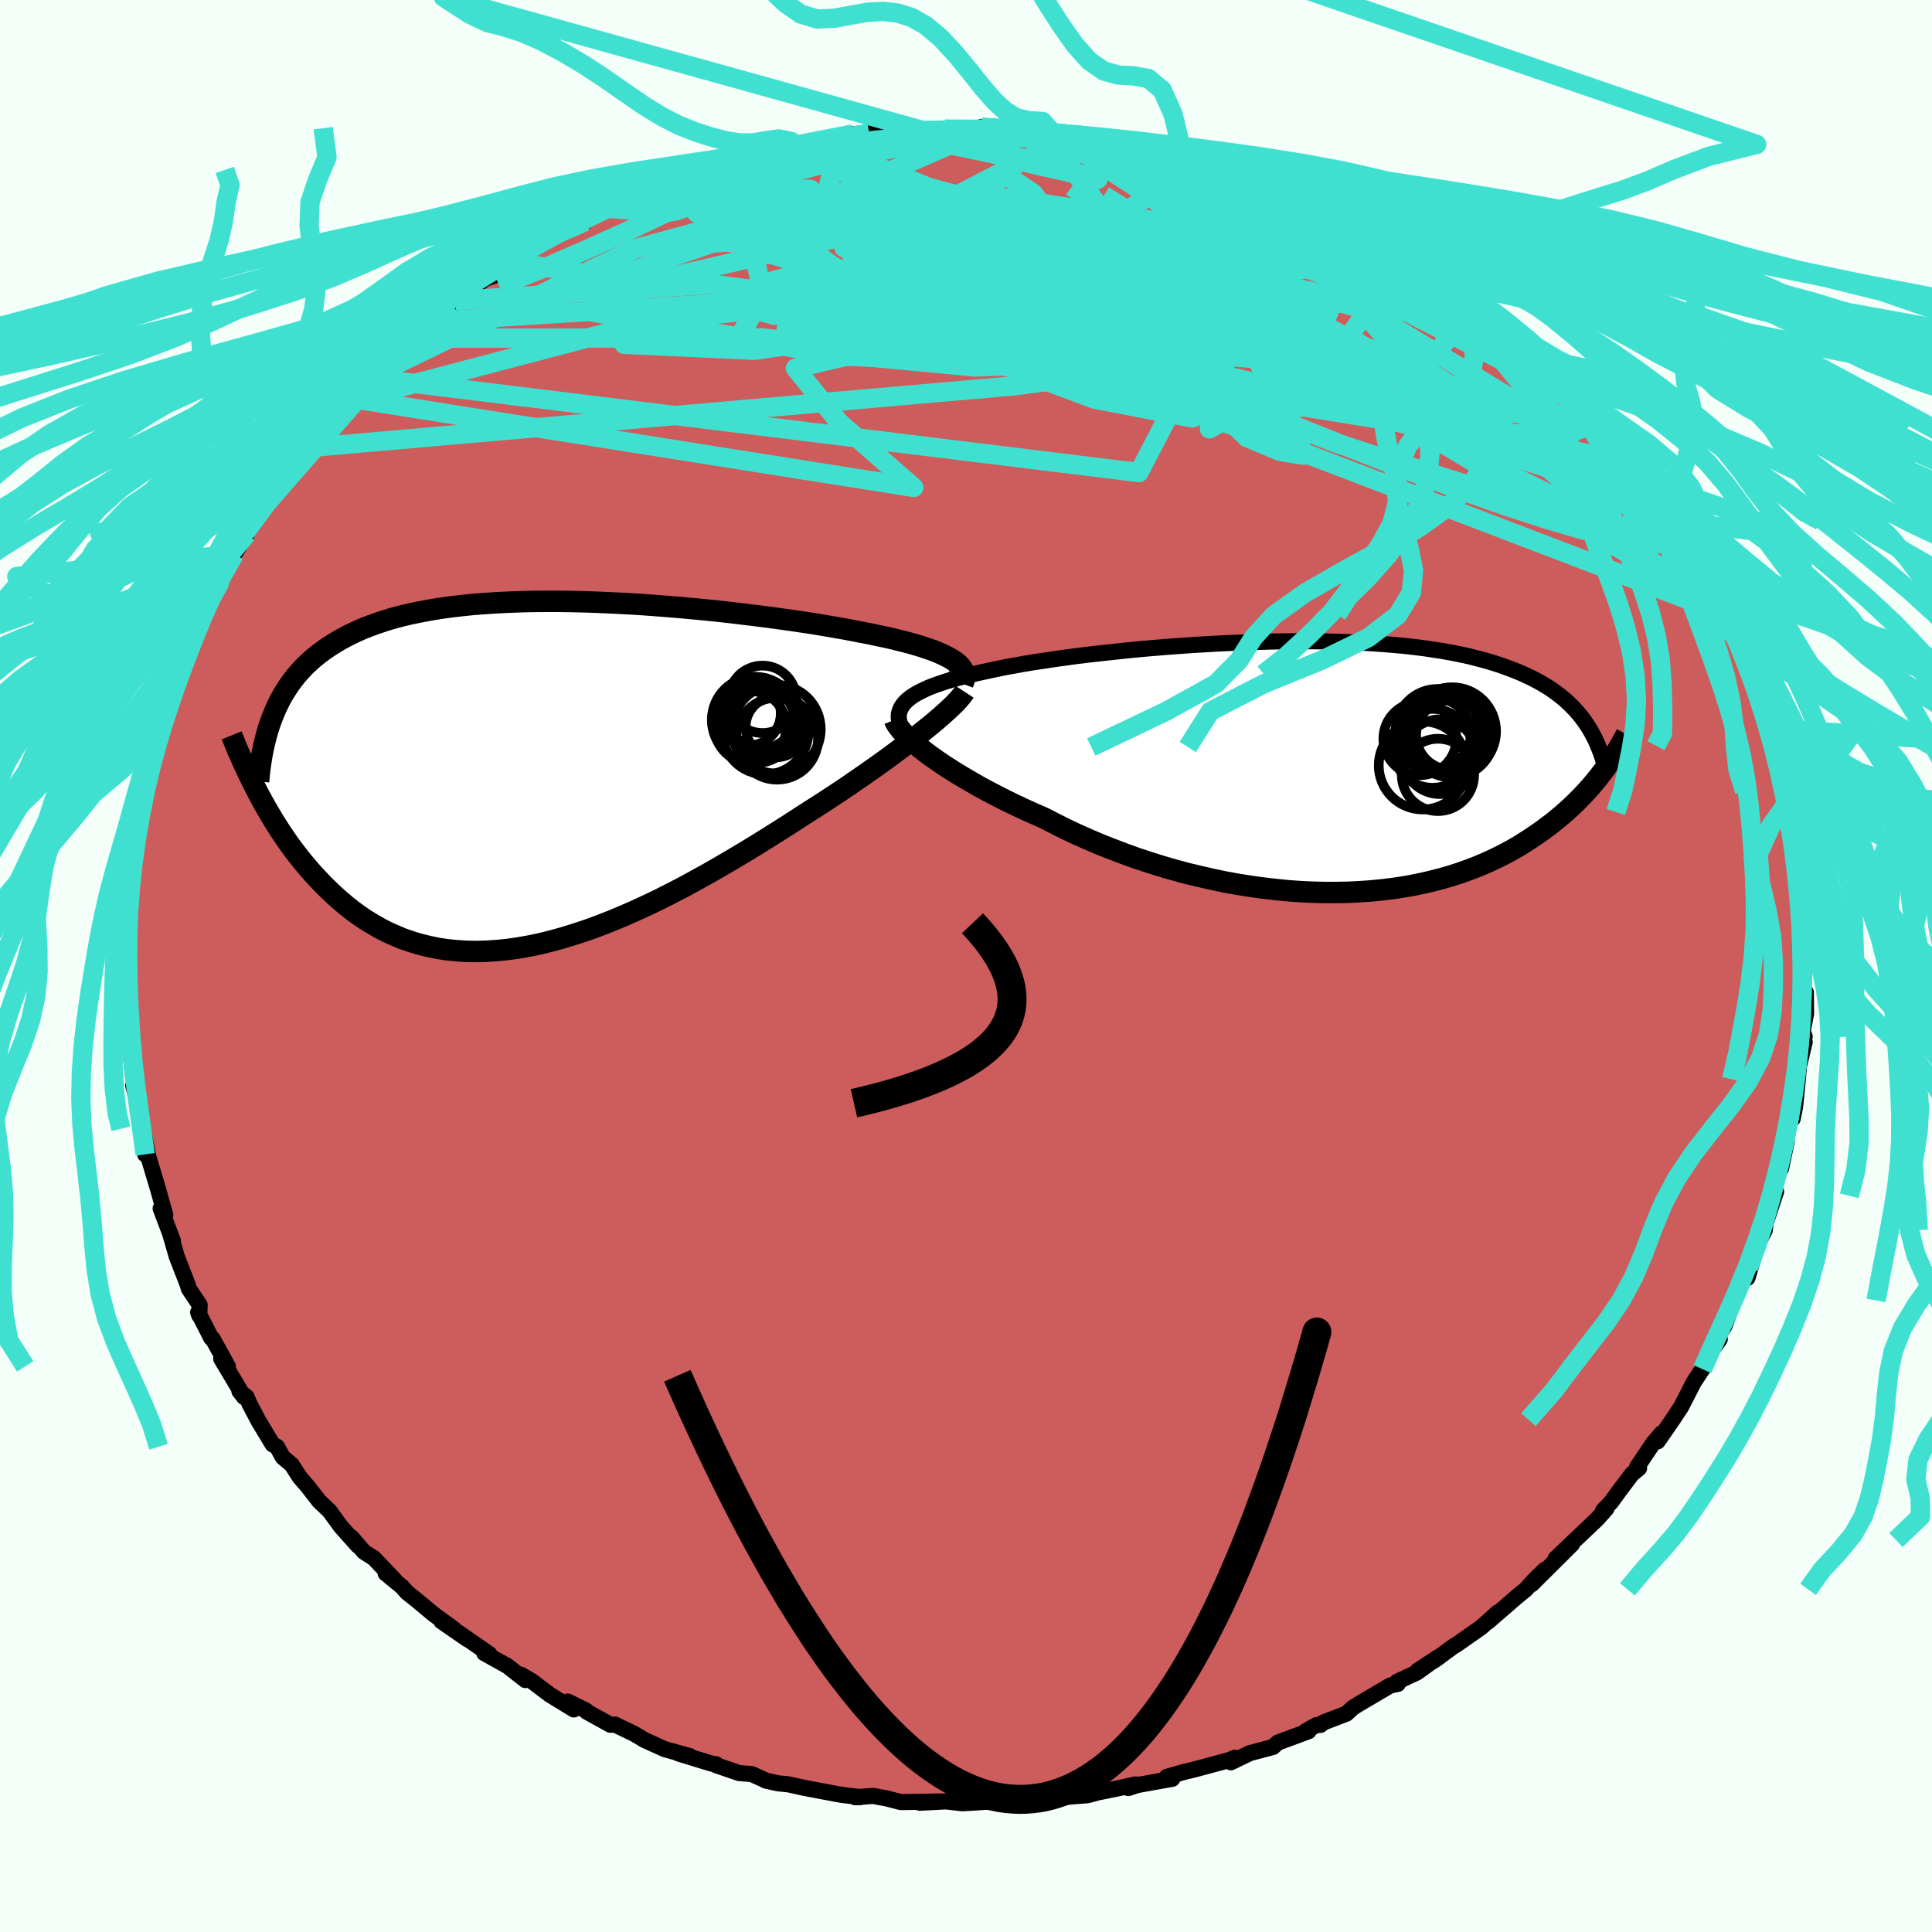 <svg xmlns="http://www.w3.org/2000/svg" width="500" height="500" viewBox="-100 -100 200 200"><defs><clipPath id="c"><path d="m43.5-11.92-.34-.21-.4-.21-.43-.21-.48-.21-.51-.2-.56-.19-.6-.2-.63-.19-.68-.19-.71-.18-.74-.19-.78-.18-.81-.17-.85-.18-.87-.17-.88-.17-.93-.18-.99-.17-1.03-.18-1.07-.18-1.12-.17-1.16-.17-1.2-.17-1.24-.17-1.26-.16-1.3-.16-1.32-.16-1.34-.15-1.36-.14-1.38-.13-1.39-.13-1.39-.11-1.41-.11-1.4-.1-1.41-.08-1.39-.07-1.4-.06-1.38-.05L3.99-18l-1.35-.02H1.3l-1.31.01-1.3.03-1.26.05-1.25.06-1.21.08-1.18.09-1.15.12-1.12.13-1.08.15-1.05.17-1.02.19-.98.2-.94.22-.91.24-.87.26-.83.28-.8.29-.76.3-.73.33-.7.34-.66.35-.63.37-.61.38-.57.39-.55.41-.53.42-.49.44-.47.45-.44.47-.42.48-.39.5-.37.52-.34.52-.33.54-.3.56-.27.56-.26.58-.24.6-1.57 7.52.32.61.33.61.35.62.36.62.38.63.39.62.4.62.42.62.43.62.45.61.47.61.48.6.5.59.51.59.53.57.55.58.57.56.59.56.62.55.63.53.66.52.67.49.71.48.73.44.75.43.77.39.81.36.82.34.86.29.88.26.9.22.93.19.95.14.98.1 1.01.06 1.02.02 1.05-.03 1.08-.07 1.09-.11 1.12-.16 1.13-.2 1.16-.24 1.17-.29 1.19-.33 1.2-.37 1.22-.4 1.23-.45 1.24-.48 1.25-.52 1.26-.55 1.26-.58 1.27-.61 1.27-.64 1.27-.66 1.26-.69 1.27-.7 1.25-.72 1.25-.73 1.24-.74 1.23-.75 1.21-.75 1.19-.75 1.18-.75 1.15-.75 1-.64.99-.63.98-.64.95-.63.94-.63.91-.63.9-.62.87-.61.84-.6.81-.59.79-.59.75-.56.73-.56.68-.53.65-.52"/></clipPath><clipPath id="b"><path d="m-42.56-6.75.28-.26.33-.25.37-.24.42-.23.46-.23.5-.23.54-.21.59-.21.62-.21.66-.2.69-.19.74-.19.76-.19.8-.18.83-.18.84-.18.88-.18.94-.17.98-.18 1.04-.17 1.08-.16 1.12-.17 1.16-.16 1.19-.16 1.23-.15 1.26-.14 1.29-.14 1.31-.14 1.34-.13 1.35-.12 1.36-.11 1.37-.1 1.38-.1 1.39-.08 1.39-.08 1.38-.06 1.38-.06 1.37-.04 1.36-.04 1.35-.02L-1.9-13h1.32l1.29.02 1.27.03 1.25.04 1.22.05 1.19.07 1.16.08 1.13.09 1.1.1 1.07.12 1.03.13 1.01.15.96.15.93.17.9.18.87.19.82.21.8.21.77.23.73.23.7.25.67.25.65.26.61.27.59.28.57.29.54.3.52.31.49.31.46.33.45.34.42.34.39.35.38.37.36.37.33.37.32.39.29.39 2.2 4.94-.29.38-.3.39-.31.39-.33.4-.34.4-.36.4-.38.41-.39.4-.41.41-.43.41-.45.41-.46.41-.49.4-.5.41-.53.4-.55.41-.57.4-.59.4-.62.4-.64.4-.67.39-.7.38-.72.37-.76.36-.78.35-.81.34-.85.32-.87.31-.91.29-.93.27-.97.25-.99.23-1.02.21-1.06.19-1.07.16-1.11.13-1.13.11-1.16.08-1.18.06-1.2.02H.8l-1.24-.03-1.26-.06-1.28-.09-1.29-.13-1.3-.15-1.31-.18-1.32-.21-1.32-.24-1.33-.28-1.32-.3-1.33-.32-1.32-.36-1.31-.38-1.3-.41-1.3-.43-1.27-.46-1.26-.48-1.24-.49-1.21-.52-1.2-.53-1.16-.55-1.13-.57-1.11-.57-.99-.43-.98-.44-.95-.45-.93-.45-.91-.46-.88-.46-.86-.46-.82-.47-.79-.46-.77-.46-.72-.45-.7-.45-.66-.45-.61-.43-.58-.43"/></clipPath><filter id="a"><feTurbulence baseFrequency=".05" numOctaves="3" result="noise" type="noise"/><feDisplacementMap in="SourceGraphic" in2="noise" scale="2"/></filter></defs><rect width="100%" height="100%" x="-100" y="-100" fill="#F5FFFA"/><path fill="#CD5C5C" stroke="#000" stroke-linejoin="round" stroke-width="1.667" d="m86.81-.74-.14 3.64.27-.18.02 2.23-.35 1.81.21.55-.26.06.26.5-.58 2.43-.13 1.43-.28 2.82-.25 1.25.1-1.93-.93 4.42.21-.13-.59 2.82-.19.23-.37 1.34-.42 1.24.47-.44-1.08 3.26-.09.74-.76 1.49-1.03 3.45.11-1.06-1.62 3.39.22-.09.29-1.01-1.37 3.73-.95 1.52.45-.14-1.12 1.59-.4 1.14-.28.37-.9 1.37-1.29 2.52-.89 1.35-1.55 2.24.4-.83-.84.98-1.69 2.51.21.11-.74.61-1.25 1.66-.91 1.25-.83.87.35-.2-.93 1.05-2.32 2.2-2.01 1.92 1.7-1.49L58.57 64l1.37-1.52-1.21 1.18-.77.87-.85.69-3.08 2.67 1.03-.98-1.7 1.53-2.65 1.86-.22.11-1.91 1.41-1.83 1.13 2.16-1.42-2.24 1.61-2.05.96.08.22-.78.16-3.36 1.98-.53.34-.65.6-2.38.91-.3.25-.42.02-1.1.62.29.01-3.18 1.18-.52.46-2.38.63-1.97.95.41-.47-.57.24-3.52.95-1.16.28-1.79.51.57.2-3.62.65-.94.31.75-.38-1.86.42-2.03.41-1.07.29-4.4.34.34.12-.57-.15-.02.24-1.38-.13-2.2.42-.9-.26-2.85.2-1.01.05-1.68-.19-2.7.14 2-.14-1.11.03-2.86.04-1.43-.37-1.44-.27-1.85.14.55-.01-1.97-.24-.51-.09-3.38-.64-1.63-.36-1.03-.1-1.24-.27-.55-.26-.96-.43-1.29-.1-2.42-.83.03-.08-.53-.09-3.39-1.04 1.2.28-2.58-.71-2.1-.95-1.07-.64-1.99-.96-.48.02-2.44-1.35-.06-.11-1.92-.95.63.82-2.48-1.52-1.88-1.42-1.1-.65.45.55-1.85-1.45-2.41-1.34.54.11-3.28-2.28 1.02.75-2.71-1.87 1.31.82-2.13-1.56-1.74-1.45-1.01-.8-.5-.58-1.71-1.4.9.65-2.11-2.21-1.04-.67-1.28-1.49.66.86-1.79-2.01-1.14-1.57-1.07-1.02-1.26-1.61-.77-.89-.82-1.28-.93-.78-.59-1.08-.46-.25-1.44-2.39-.96-1.82-.29-.69-.75-.62.49.63-2.37-3.97.69.79-1.59-2.88-.13-.05-1.36-2.67.12.33.04-1.09-1.12-1.68-.12-.42-1.12-2.88-.7-2.41.29.76-1.27-3.36.27.62.21.05-.73-2.6-.81-2.72-.22-.7-.57-2.9.25 2.65-.28-3.2-.26-1.16-.7-2.77.15-.53-.19-2.3.03 1.98-.46-4.57-.11.11-.03-1.65.02-3.34-.25 1.36.21-2.3-.16-2.64V-3.4l.03.69-.15-.78.3-2.33.21-1.04-.18.99.06-2.81.76-4.18-.6 2 .45-.79.33-2.83.59-2.53-.19-1.13.38-1.05-.01-.19.32-1.43.96-2.83-.02.16.23-.88.98-3.71-.22 1.67.83-2.99.79-1.95.04.32 1.2-3.12-.63.94 1.65-3.17.23-1.27.11-.08 1.38-2.11-.03-.32 1.37-2.59.09.11 1.29-2.09-.25.14 2.23-3.23-.75.59 2.21-2.63.67-1.22.33-.13-.64.57.63-1.09 1.65-1.92.38-.64 1.33-1.12 1-1.44 1.38-1.56.44-.39 2.38-2.43-.39.33 1.02-.91 2.06-1.88-.37.16 1.1-1.21.26-.26 2.23-1.73 2.23-1.94.45-.23-.26.54 1.24-1.08 2.06-1.7 1.04-.35.61-.97 1.32-.42.6-.44 2.42-1.74 2.42-.98.31-.19 1.7-.86-.4.07 1.21-.75 2.89-1.55-1.59.86 2.56-1.07 2.7-1.14-.25.24.61-.18 1.94-.9 2.3-.67-.12.05 2.21-.75-.98.37 4.14-1.15.39-.22.75-.19 1.77-.35 2.19-.44-.48.02 2.32-.33.59-.2-.04.14 2.96-.89 1.72-.11 3.68-.23.45.11.17-.06-.78.06 4.34-.28.76.09 2.37-.08.6-.23 2.2.22-1.32-.18 3.18.2-.45.22 3.27.16.52-.01 2.26.11 1.89.46 1.21.11.51.28 2.5.28.55.03 3.42 1.05.79.28.55-.23-.06.27 1.92.34-.26.19L28.16-82l2.12.61-.06.25.2.04 1.45.41 2 .96 1.72.84 1.93.84.33-.11-.23-.14 2.84 1.67.53-.07-.01.33.79.43 2.75 1.65 1.06.61 1.09.74 2.11 1.16.33.28 1.08.57.45.71 1.72.8.59.77 2.07 1.26L56.29-66l1.12 1.05-1.19-.82 2.26 1.34 1.84 1.75-.12-.08.67.99.28.05 1.14 1.54 2.81 2.38 1.04 1.58.23.03.17.41.83 1.04 2.3 2.95.64.96-.94-1.42 2.41 3.19.68 1.6.92 1.43-.67-1.55.82 1.51 1.67 2.31.34.77.9 1.41.49 1.09-.05.47 1.35 2.15.86 1.45-.36.03 1.16 2.31.15.32.62 1.68.62 1.94.44-.1.69 2.11.19 1.08.99 2.49.59 1.89-.27-.01-.06-.13.7 2.12.12 1.91.57.68-.07.97.08 1.19.44.97.51 3.17.2.85.04 1.3-.16 1.24.12.97.26 2.04.1.04.41 4.7-.14-1.61-.22 1.53-.14 3.64" filter="url(#a)"/><path fill="#fff" d="m-42.56-6.75.28-.26.33-.25.37-.24.42-.23.46-.23.5-.23.54-.21.59-.21.62-.21.66-.2.69-.19.74-.19.76-.19.8-.18.83-.18.84-.18.88-.18.94-.17.98-.18 1.04-.17 1.08-.16 1.12-.17 1.16-.16 1.19-.16 1.23-.15 1.26-.14 1.29-.14 1.31-.14 1.34-.13 1.35-.12 1.36-.11 1.37-.1 1.38-.1 1.39-.08 1.39-.08 1.38-.06 1.38-.06 1.37-.04 1.36-.04 1.35-.02L-1.9-13h1.32l1.29.02 1.27.03 1.25.04 1.22.05 1.19.07 1.16.08 1.13.09 1.1.1 1.07.12 1.03.13 1.01.15.96.15.93.17.9.18.87.19.82.21.8.21.77.23.73.23.7.25.67.25.65.26.61.27.59.28.57.29.54.3.52.31.49.31.46.33.45.34.42.34.39.35.38.37.36.37.33.37.32.39.29.39 2.2 4.94-.29.38-.3.39-.31.39-.33.4-.34.4-.36.4-.38.41-.39.4-.41.41-.43.41-.45.41-.46.41-.49.4-.5.41-.53.4-.55.41-.57.4-.59.4-.62.4-.64.4-.67.39-.7.38-.72.37-.76.36-.78.35-.81.34-.85.32-.87.31-.91.29-.93.27-.97.25-.99.23-1.02.21-1.06.19-1.07.16-1.11.13-1.13.11-1.16.08-1.18.06-1.2.02H.8l-1.24-.03-1.26-.06-1.28-.09-1.29-.13-1.3-.15-1.31-.18-1.32-.21-1.32-.24-1.33-.28-1.32-.3-1.33-.32-1.32-.36-1.31-.38-1.3-.41-1.3-.43-1.27-.46-1.26-.48-1.24-.49-1.21-.52-1.2-.53-1.16-.55-1.13-.57-1.11-.57-.99-.43-.98-.44-.95-.45-.93-.45-.91-.46-.88-.46-.86-.46-.82-.47-.79-.46-.77-.46-.72-.45-.7-.45-.66-.45-.61-.43-.58-.43" filter="url(#a)" transform="translate(36.32 -20.62)"/><path fill="#fff" d="m43.5-11.92-.34-.21-.4-.21-.43-.21-.48-.21-.51-.2-.56-.19-.6-.2-.63-.19-.68-.19-.71-.18-.74-.19-.78-.18-.81-.17-.85-.18-.87-.17-.88-.17-.93-.18-.99-.17-1.03-.18-1.07-.18-1.12-.17-1.16-.17-1.2-.17-1.24-.17-1.26-.16-1.3-.16-1.32-.16-1.34-.15-1.36-.14-1.38-.13-1.39-.13-1.39-.11-1.41-.11-1.4-.1-1.41-.08-1.39-.07-1.4-.06-1.38-.05L3.99-18l-1.35-.02H1.3l-1.31.01-1.3.03-1.26.05-1.25.06-1.21.08-1.18.09-1.15.12-1.12.13-1.08.15-1.05.17-1.02.19-.98.2-.94.22-.91.24-.87.26-.83.28-.8.29-.76.3-.73.33-.7.34-.66.35-.63.37-.61.38-.57.39-.55.41-.53.42-.49.44-.47.45-.44.47-.42.48-.39.5-.37.52-.34.52-.33.54-.3.56-.27.56-.26.58-.24.6-1.57 7.52.32.61.33.61.35.62.36.62.38.63.39.62.4.62.42.62.43.62.45.61.47.61.48.6.5.59.51.59.53.57.55.58.57.56.59.56.62.55.63.53.66.52.67.49.71.48.73.44.75.43.77.39.81.36.82.34.86.29.88.26.9.22.93.19.95.14.98.1 1.01.06 1.02.02 1.05-.03 1.08-.07 1.09-.11 1.12-.16 1.13-.2 1.16-.24 1.17-.29 1.19-.33 1.2-.37 1.22-.4 1.23-.45 1.24-.48 1.25-.52 1.26-.55 1.26-.58 1.27-.61 1.27-.64 1.27-.66 1.26-.69 1.27-.7 1.25-.72 1.25-.73 1.24-.74 1.23-.75 1.21-.75 1.19-.75 1.18-.75 1.15-.75 1-.64.99-.63.98-.64.95-.63.94-.63.91-.63.9-.62.87-.61.84-.6.81-.59.79-.59.75-.56.73-.56.68-.53.65-.52" filter="url(#a)" transform="translate(-44.82 -19.73)"/><g fill="none" stroke="#000" transform="translate(36.32 -20.62)"><path stroke-linejoin="round" stroke-width="1.667" d="m-42.8-3.69-.19-.35-.15-.35-.09-.33-.05-.32v-.3l.05-.3.1-.29.14-.28.19-.28.24-.26.28-.26.33-.25.37-.24.42-.23.46-.23.5-.23.54-.21.59-.21.62-.21.66-.2.69-.19.74-.19.76-.19.8-.18.83-.18.84-.18.88-.18.94-.17.98-.18 1.04-.17 1.08-.16 1.12-.17 1.16-.16 1.19-.16 1.23-.15 1.26-.14 1.29-.14 1.31-.14 1.34-.13 1.35-.12 1.36-.11 1.37-.1 1.38-.1 1.39-.08 1.39-.08 1.38-.06 1.38-.06 1.37-.04 1.36-.04 1.35-.02L-1.9-13h1.32l1.29.02 1.27.03 1.25.04 1.22.05 1.19.07 1.16.08 1.13.09 1.1.1 1.07.12 1.03.13 1.01.15.96.15.93.17.9.18.87.19.82.21.8.21.77.23.73.23.7.25.67.25.65.26.61.27.59.28.57.29.54.3.52.31.49.31.46.33.45.34.42.34.39.35.38.37.36.37.33.37.32.39.29.39.28.4.26.41.24.41.23.43.21.42.19.44.18.44.17.44.15.45.14.46" filter="url(#a)"/><path stroke-linejoin="round" stroke-width="2.222" d="m-43.72-4.85.09.23.15.26.21.29.26.32.3.33.36.36.4.37.45.39.5.4.54.42.58.43.61.43.66.45.7.45.72.45.77.46.79.46.82.47.86.46.88.46.91.46.93.45.95.45.98.44.99.43 1.11.57 1.13.57 1.16.55 1.2.53 1.21.52 1.24.49 1.26.48 1.27.46 1.3.43 1.3.41 1.31.38 1.32.36 1.33.32 1.32.3 1.33.28 1.32.24 1.32.21 1.31.18 1.3.15 1.29.13 1.28.09 1.26.06 1.24.03h1.23l1.2-.02 1.18-.06 1.16-.08 1.13-.11 1.11-.13 1.07-.16 1.06-.19 1.02-.21.99-.23.97-.25.93-.27.91-.29.87-.31.85-.32.81-.34.78-.35.76-.36.72-.37.7-.38.67-.39.64-.4.62-.4.59-.4.57-.4.55-.41.53-.4.5-.41.49-.4.46-.41.45-.41.43-.41.41-.41.39-.4.38-.41.36-.4.34-.4.33-.4.31-.39.3-.39.29-.38.27-.38.26-.38.24-.37.24-.36.22-.35.21-.35.2-.35.19-.34.18-.33.17-.32" filter="url(#a)"/><circle cx="13.995" cy="-3.682" r="4.554" clip-path="url(#b)" filter="url(#a)"/><circle cx="13.875" cy="-3.307" r="3.6" clip-path="url(#b)" filter="url(#a)"/><circle cx="12.5" cy="-3.712" r="4.348" clip-path="url(#b)" filter="url(#a)"/><circle cx="12.535" cy=".838" r="3.744" clip-path="url(#b)" filter="url(#a)"/><circle cx="12.74" cy="-1.047" r="3.87" clip-path="url(#b)" filter="url(#a)"/><circle cx="11.985" cy="-1.912" r="4.084" clip-path="url(#b)" filter="url(#a)"/><circle cx="12.375" cy="-3.472" r="3.586" clip-path="url(#b)" filter="url(#a)"/><circle cx="10.965" cy="-.142" r="4.558" clip-path="url(#b)" filter="url(#a)"/><circle cx="13.935" cy="-3.337" r="4.43" clip-path="url(#b)" filter="url(#a)"/><circle cx="10.665" cy="-2.912" r="3.778" clip-path="url(#b)" filter="url(#a)"/></g><g fill="none" stroke="#000" transform="translate(-44.82 -19.73)"><path stroke-linejoin="round" stroke-width="2.222" d="m44.49-9.48.1-.27.07-.27.01-.26-.02-.25-.08-.24-.12-.24-.17-.24-.21-.23-.26-.22-.31-.22-.34-.21-.4-.21-.43-.21-.48-.21-.51-.2-.56-.19-.6-.2-.63-.19-.68-.19-.71-.18-.74-.19-.78-.18-.81-.17-.85-.18-.87-.17-.88-.17-.93-.18-.99-.17-1.03-.18-1.07-.18-1.12-.17-1.16-.17-1.2-.17-1.24-.17-1.26-.16-1.3-.16-1.32-.16-1.34-.15-1.36-.14-1.38-.13-1.39-.13-1.39-.11-1.41-.11-1.4-.1-1.41-.08-1.39-.07-1.4-.06-1.38-.05L3.99-18l-1.35-.02H1.3l-1.31.01-1.3.03-1.26.05-1.25.06-1.21.08-1.18.09-1.15.12-1.12.13-1.08.15-1.05.17-1.02.19-.98.2-.94.22-.91.24-.87.26-.83.28-.8.29-.76.3-.73.33-.7.34-.66.35-.63.37-.61.38-.57.39-.55.41-.53.42-.49.44-.47.45-.44.47-.42.48-.39.5-.37.52-.34.52-.33.54-.3.56-.27.56-.26.58-.24.6-.22.6-.2.62-.18.63-.16.64-.15.65-.13.67-.11.67-.1.68-.08.7-.07.7" filter="url(#a)"/><path stroke-linejoin="round" stroke-width="2.222" d="m44.67-8.66-.17.26-.23.29-.29.33-.33.35-.39.38-.44.41-.48.43-.53.46-.57.48-.62.5-.65.52-.68.53-.73.56-.75.56-.79.59-.81.59-.84.6-.87.61-.9.62-.91.63-.94.63-.95.63-.98.64-.99.63-1 .64-1.15.75-1.18.75-1.19.75-1.21.75-1.23.75-1.24.74-1.25.73-1.25.72-1.27.7-1.26.69-1.27.66-1.27.64-1.27.61-1.26.58-1.26.55-1.25.52-1.24.48-1.23.45-1.22.4-1.2.37-1.19.33-1.17.29-1.16.24-1.13.2-1.12.16-1.09.11-1.08.07-1.05.03-1.02-.02-1.01-.06-.98-.1-.95-.14-.93-.19-.9-.22-.88-.26-.86-.29-.82-.34-.81-.36-.77-.39-.75-.43-.73-.44-.71-.48-.67-.49-.66-.52-.63-.53-.62-.55-.59-.56-.57-.56-.55-.58-.53-.57-.51-.59-.5-.59-.48-.6-.47-.61-.45-.61-.43-.62-.42-.62-.4-.62-.39-.62-.38-.63-.36-.62-.35-.62-.33-.61-.32-.61-.31-.61-.3-.6-.29-.59-.27-.58-.27-.58-.25-.57-.25-.56-.23-.56-.22-.54-.22-.54" filter="url(#a)"/><circle cx="23.658" cy="-6.282" r="3.49" clip-path="url(#c)" filter="url(#a)"/><circle cx="22.978" cy="-5.742" r="4.47" clip-path="url(#c)" filter="url(#a)"/><circle cx="22.513" cy="-5.012" r="3.712" clip-path="url(#c)" filter="url(#a)"/><circle cx="25.148" cy="-5.017" r="3.144" clip-path="url(#c)" filter="url(#a)"/><circle cx="23.753" cy="-7.877" r="3.49" clip-path="url(#c)" filter="url(#a)"/><circle cx="22.343" cy="-6.412" r="3.302" clip-path="url(#c)" filter="url(#a)"/><circle cx="25.258" cy="-3.807" r="4.246" clip-path="url(#c)" filter="url(#a)"/><circle cx="25.193" cy="-4.782" r="4.588" clip-path="url(#c)" filter="url(#a)"/><circle cx="24.048" cy="-4.577" r="4.474" clip-path="url(#c)" filter="url(#a)"/><circle cx="23.523" cy="-5.662" r="3.558" clip-path="url(#c)" filter="url(#a)"/></g><g fill="none" stroke="#40E0D0" stroke-linejoin="round" stroke-width="2"><path d="m75.2-43.76.38.84.25.79.01.64-.22.47-.49.28-.77.04-1.1-.23-1.44-.5-1.81-.79-2.2-1.09-2.63-1.41-3.06-1.75-3.54-2.08-4.02-2.46L50-53.87l-5.13-3.31-5.73-3.8-6.32-4.27-6.87-4.71-7.35-5.14-7.65-5.57m.28-5.45 1.73.46 1.82.62 2.16.84 2.56 1.06 2.85 1.27 2.99 1.42 3.04 1.51 3.05 1.58 3.09 1.64 3.18 1.71 3.31 1.76 3.39 1.8 3.35 1.79 3.14 1.68 2.78 1.45 2.42 1.18 2.27 1.08" filter="url(#a)"/><path d="m46.67-72.94 1.46.83.9.57.73.53.68.53.62.54.51.51.32.44.05.3-.26.14-.56-.04-.86-.2-1.16-.35-1.48-.51-1.83-.66-2.21-.82-2.62-.99-3.07-1.19-3.55-1.44-4.08-1.74-4.67-2.05-5.29-2.33-5.84-2.55" filter="url(#a)"/><path d="m21.31-83.91.81.25 1.06.39 1.46.63 1.94.86 2.35 1.05 2.62 1.18 2.67 1.25 2.58 1.25 2.48 1.24 2.4 1.23 2.34 1.19 2.18 1.08 1.84.86 1.34.58.87.36m22.46 22.93.77 1.45.38 1.11-.21.63-.79.2-1.36-.19-1.93-.55-2.5-.92-3.09-1.31-3.72-1.74-4.35-2.17-5.03-2.62-5.76-3.08-6.57-3.57-7.46-4.08-8.38-4.6-9.19-5.15-9.63-5.74m33.73 1.61 1.96 1.08 1.16.64 1.06.65 1.22.75 1.34.82 1.34.82 1.22.74 1.03.63.81.5.56.37.31.24.05.08-.25-.08-.57-.29-.93-.51-1.28-.76L45-73.63l-2.06-1.29-2.53-1.57" filter="url(#a)"/><path d="m62.29-60.18 1.89 1.83.71 1.06.02.63-.38.52-.69.47-1.03.39-1.45.24-1.92.07-2.4-.12-2.92-.32-3.46-.54-4-.75-4.54-.94-5.08-1.11-5.65-1.29-6.25-1.48-6.88-1.7-7.51-1.94-8.17-2.17-8.86-2.42-9.62-2.66-10.2-3.01m-1.34-6.75.45-.14.88-.26 1.04-.29 1.05-.28.92-.22.74-.14.5-.03.22.08-.07.2-.39.33-.71.47-1.04.62-1.37.79-1.74.96-2.2 1.15-2.77 1.38-3.41 1.61-3.99 1.8-4.39 1.9-4.61 1.82" filter="url(#a)"/><path d="m72.46-47.46.26.47-.34-.09-.66-.09-1.12-.24-1.75-.6-2.5-1.11-3.28-1.65-4.09-2.22-4.96-2.79-5.89-3.42-6.89-4.07-7.92-4.75-8.97-5.48-10.08-6.25" filter="url(#a)"/><path d="m72.71-47.58.77 1.48.34 1.18-.24.76-.82.38-1.38.08-1.93-.2-2.51-.48-3.11-.77-3.72-1.09-4.34-1.41-4.96-1.76-5.62-2.1-6.3-2.46-7.03-2.82-7.8-3.19-8.61-3.55-9.46-3.94-10.31-4.39-11.1-4.94m9.53-9.54.34-.01 1.3.02 2.01.06 2.28.09 2.3.13 2.2.18 2.1.2 2.02.22 2.01.25 1.99.25 1.93.25 1.78.21 1.53.17 1.2.12.9.08.66.06.49.08.28.08m-53.47 3.24.47.14 1.77.02 2.69.05 3.31.2 3.78.4 4.22.57 4.68.7 5.11.82 5.48.92 5.77 1.02 5.98 1.08 6.15 1.14 6.34 1.23 6.54 1.35 6.73 1.47 6.79 1.47 6.56 1.3" filter="url(#a)"/><path d="m2.45-86.8 2.21.22 1.8.27 1.95.3 2.09.34 2.15.39 2.14.43 2.11.45 2.06.48 2.02.48 1.94.48 1.79.46 1.58.41 1.32.36 1.03.27.76.19.5.1.27.03.07-.04-.16-.11-.52-.23m43.82 35.49L19.37-69.08l-3.73-4.13 10.19 2.32 8.99 3.25 4.51 2.57-.48 1.51-5.54.4-9.53-.43-10.96-.88-9.03-1.06-4.09-1.19L2.04-68 10-69.15l10.43-.65 8.36-.03 2.12.04-6.07-1-12.91-2.6-16.6-2.69-21.53 1.23-32.94 11.33" filter="url(#a)"/><path d="m69.37-52.25-54.82-8.97L15.82-67l9.29-2.1 5 .98-3.91 1.84-11.21.86-12.42-.6-8.14-1.51-3.09-1.61-1.37-1.38-2.8-1.49-4.11-1.92-3.74-1.99-4.32-.85-9.36 2.55-27.49 13.33" filter="url(#a)"/><path d="m52.95-68.65-25.35-.54-12.98 4.91 1.16 2.81 6.38-.25 6.29-1.93 3.49-1.87-.18-.78-3.07.25-3.74.56-1.56.41 2.67.54 6.81 1.17 8.53 1.79 6.74 1.51 2.15.06-3.37-1.88-8.16-3.22-10.86-3.61-8.2-3.5 5.74-2.75 19.08.68" filter="url(#a)"/><path d="m2.45-86.8-22.29 9.73 10.86 8.3 25.97 6.13 23.44 5.24 13.56 3.5 2.72.45-6.25-2.67-11.97-4.61-13.62-4.91-11.14-3.85-6.07-1.86-1.59.48-.41 2.48-.55 3.76 6.24 4.45 23.17 2.36 11.06-15.86" filter="url(#a)"/><path d="M79.09-36.42 31.28-64.79l-14.62-8.62-7.02-1.55-3.02.62-1.66.02-2.18-1.26-2.95-1.55-2.68-.45-.75 1.35 2.51 2.79 5.78 3.02 7.52 1.96 6.91.28 4.52-1.06 1.53-1.5-1.32-1.19-3.66-.42-3.33 1.18 5.35 4.86 24.44 10.25 25.81 8.6" filter="url(#a)"/><path d="m22.1-83.63 9.53 24.53-6.43 3.49.75-4.19 2.26-6.54.69-5.73-.92-3.44-2.17-.85-3.6 1.27-4.98 2.54-5.21 2.85-3.44 2.47-.63 1.84.61 1.31-2 .95-7.78.48-12.33-.52-9.95-1.89 1.53-2.66 17.24-1.73 23.9-1.45L8.45-86.22" filter="url(#a)"/><path d="m-31.68-80.6 15.58.2-3.87 1.44 3.03.4 9.35.8 8.91 1.56 3.25 1.75-3.47 1.41-7.21.95-6.12.43-1.35-.13 3.37-.58 4.21-.86.41-1.18-4.4-1.87-4.68-2.89.89-3.36 4.62-2.3h-8.41m42.08 1.58L8.16-72.79l7.81 4.59-5-.13-10.87-.2-6.36 1.25 1.12 1.93 6.1 1.32 7.26.03 5.89-.98 3.94-1.13 2.9-.39 3.31.88 4.59 2.09 5.2 2.52 3.5 1.62-.79-.58-5.31-2.7L26-64.99l2.56 1.68 16.16 4.66 8.23-10" filter="url(#a)"/><path d="m11.23-86.12 20.66 17.01-12.07 1.21-10.29-.6-5.73-1.25-2.72-1.49.81-.99 4.05-.27 4.58.02 1.79-.36-2.32-1.02-4.76-1.26-3.85-.72-.16.49 3.99 1.82 6.29 2.55 5.86 2.31 4.19 1.39 4.38.57 7.84-.27 8.74-3.05 4.16-2.91" filter="url(#a)"/><path d="m8.97-86.23 23.4 15.24-.87 10.79-8.07 3.47-10.16-1.96-11.84-4.43-10.37-4.17-5.07-2.44 1.47-.65 6.67.23 9.97.04 11.66-.64 10.77-.95 5.27-.75-4.46-1.08-9.76-2.91 20.04-1.86" filter="url(#a)"/><path d="m-57.78-64.99 36.66-.03 41.84 4.88 21.8 3.02 2.5-.61-9.41-4.26-12.99-6.36-10.73-6.01-7.05-3.68-5.35-.9-5.3.77-3.23.65 4.1-.47 15.45.05 25.33 5.25L65.1-57.8" filter="url(#a)"/><path d="M76.93-40.49 55.99-59.02l-14.77-8.97-7.75-2.08-4.25 1.64-2.53 3.47-1.07 4.03.79 3.62 2.66 2.6 3.44 1.44 2.43.39-.15-.6-3.09-1.75-5.2-3.26-5.97-4.88-5.61-6.06-4.61-6.04-3.35-4.51-2.58-1.75-4.33 1.5-11.34 4.38-22.09 5.17-13.48-2.19" filter="url(#a)"/><path d="M46.67-72.94 4.41-79.48l-13.31-.54-.03 1.74 7.41 2.13 11.02 1.9 10.54 1.55 6.91 1.26 2.16 1.23-1.75 1.61-4.13 2.16-5.59 2.34-7.23 1.72-9.52.37-11.66-1.1-12.3-1.93-10.37-1.77-5.67-.95 1.48-.25 10.62-.22 19.79-.54 22.6-.65 5.41-1.87-48.35-10.83" filter="url(#a)"/><path d="m-1.4-86.53-24.46 6.43-2.03 2.14 10.79.62 11.75 1.14 5.8 2.43.42 3.34-.74 2.96 1.27 1.29 3.43-.86 3.77-2.39 2.15-2.63-.49-1.72-3.01-.34-4.42.79-3.97 1.52-1.26 2.19 3.45 3.24 8.72 4.37 11.01 4.09 5.66.71-1.47-3.51 41.4 4.53" filter="url(#a)"/><path d="m80.04-33.76-29.39-26.4 2.76.17 7.89 5.43 5.25 4.33.89 2.51-4.63.34-10.51-2.3-14.14-4.5-12.78-4.99-6.07-3.45 2.88-.92 9.07.79 8.6.41.97-2.05-10.68-5.28-20.7-7.3-21.46-5.86-7.27-1.58" filter="url(#a)"/><path d="m22.1-83.63-2.35 14.62-4.4 8.05 3.51-.61 2.46-5.44.22-5.99-.15-4.31.33-2.21.53-.44.06.95-1.35 1.93-4.14 2.41-8.2 2.28-11.95 1.75-12.5 1.29-7.32 1.07 3.36.93 14.18.44 14.15-.71-9.57-2.5-54.52 3.4" filter="url(#a)"/><path d="m-68.37-53.64 73.38-6.42 16.4-2.17-8.43-4.52L.29-70.48l-8.57-1.97-3.5-.52-.18.64 1.59 1.6 2.46 2.15 2.21 2.02.32 1.23-2.62.11-4.78-.96-4.16-1.73-.18-2.13 5.57-2.11 10.2-1.72 11.23-.98 8.64-.01 5.31 1.28 4.93 2.98 6.17 3.79-4.67-.99-49.54-16.61" filter="url(#a)"/><path d="m66.37-56.19-8.89-1.48-11.58-3.45-7-2.34-4.24-2.78-4.72-3.35-8.11-3.39-12.03-2.6-13.69-1.03-11.69.79-6.36 2.18.61 2.7 6.9 2.39 10.03 1.28 8.15-1.08 1.08-4.74-8.85-6.51-28.27-.82" filter="url(#a)"/><path d="m-64.28-58.4 49.32-12.99 10.87-2.91 5.19 1.97-1.05 2.57-6.92 1.63-7.24.94-2.04.87 4.83 1.09 9.13.94 8.67-.01 4.06-1.62-1.84-3.16-5.79-3.8-6.46-3.14-4.96-1.43-3.08.72-1.05 2.37 5.06 1.93 43.17-6.46" filter="url(#a)"/><path d="m45.58-73.68-67.44 9.94-13.54-.62 4.28-2.56 11.6-1.23 16.94.4 18.84 1.54 15.51 1.78 7.77.6-1.53-1.79-8.72-4.11-11.14-4.47-9.84-2.12-9.87 1.28-10.51 1.05 23.3-12.13" filter="url(#a)"/><path d="m-15.25-85.16 49.2 19.63 3.58-2.04-7-5.26-6.81-3.2-6.78-1.11-8.34-.01-9.1.68-6.74 1.48-1.3 2.27 4.72 2.63 8 2.31 6.95 1.69 3.31 1.25.25.89-2.41-.31-10.95-2.78-27.64-3.53-26.56 1.68" filter="url(#a)"/><path d="M45.58-73.68 1.4-70.95l2.93 1.05 12.1 4.4 9.62 5.35 3.66 3.62-.43 1.24-1.08-.43-.08-1.06-.26-1.06-3-1.05-6.65-1.49-7.36-2.01-2.2-1.83 6.92-.74 12.24-.44 5.35-3.7-10.97-9.6-10.96-7.42" filter="url(#a)"/><path d="m62.29-60.18-16.54-7.9-19.18-7.56-11-1.58-4.47 3.32-.7 4.84.91 3.27.97.41.23-2.01-.44-3.03-.51-2.74-.09-1.69.19-.48-.12.55-.82 1.37-1.27 1.98-1.21 2.32-1.33 2.28-2.74 1.77-5.74.87-8.78-.28-8.27-1.4 1.36-1.27L9.38-62.9l69.35 26.51" filter="url(#a)"/><path d="m-63.84-58.79 58.43 9.25-7.72-6.75-4.53-5.59 9.32-2.19 16.2-.22 15.36.32 10.66.14 5.11-.25.02-.69-4.19-1.14-7.52-1.53-10.05-1.77-11.74-1.65-12.02-1.04-9.82-.04-4.02 1.11 5.56 2.37 16.32 4.3 19.58 6.91-3.21 6.17-79.75-9.81m44.28-23.94 1.77.51 1.29.59 1.32-.09 1.51-.54 1.6-.61 1.52-.46 1.38-.24 1.27-.04 1.25.11 1.29.22 1.34.28 1.35.29 1.3.27 1.22.25 1.13.25 1.11.27 1.15.32 1.24.33 1.36.33 1.46.32 1.52.35 1.52.39 1.32.28-67.74-18.84 2.71 1.76 1.84.87 1.74.44 1.9.61 2.06.91 2.13 1.13 2.16 1.28 2.13 1.4 2.1 1.46 2.02 1.39 1.9 1.16 1.76.89 1.62.64 1.54.5 1.52.4 1.49.24h1.43l1.35-.23 1.33-.18 1.27.26.52.53" filter="url(#a)"/><path d="m-32.04-80.66.16.04.85-.29 1.19-.4 1.26-.39 1.23-.35 1.21-.3 1.23-.29 1.27-.29 1.28-.29 1.28-.27 1.25-.26 1.21-.24 1.17-.22 1.15-.22 1.18-.21 1.26-.22 1.4-.22 1.54-.22 1.61-.19 1.51-.13 1.22-.06.9-.01 1.02-.01 2.52-.06-35.16 7.31 2.74.2 1.94.2 1.41.09 1.19-.21 1.13-.39 1.16-.36 1.19-.2 1.24-.06 1.27.01 1.29.03 1.31.04 1.3.04 1.26.06 1.22.07 1.16.11 1.12.16 1.11.21 1.17.25 1.32.32 1.58.38 1.85.4 1.89.25 1.19-.2m-34.15-.03-1.34.6-1.37.6-1.52.73-1.51.76-1.4.7-1.29.61-1.22.58-1.2.59-1.18.59-1.13.56-1.09.49-1.09.46-1.21.6-1.42.86-1.54.95-1.18.37" filter="url(#a)"/><path d="m-61.85-60.89.79-1.36.84-1.13.79-.86.84-.81.95-.92 1-1.06.97-1.09.9-1.02.84-.91.84-.87.9-.89.98-.92.99-.88.93-.81.8-.76.55-.8-24.53 28.17-.63-.88-.61-1.99-.8-1.98-1-1.83-1.18-1.91-1.1-2.07-.81-2.17-.46-2.23-.18-2.25.05-2.23.26-2.15.46-2.01.59-1.87.58-1.8.42-1.87.28-2 .41-1.79-.54-1.57" filter="url(#a)"/><path d="m-74.7-44.58.55-2.64-1.45-2.98-1.28-2.59-.34-1.65.16-1.11.18-1.05.22-1.15.54-1.11 1.04-.92 1.45-.77 1.58-.79 1.43-.96 1.14-1.2.85-1.38.64-1.49.46-1.59.22-1.76-.06-2.03-.32-2.35-.31-2.51.09-2.46.77-2.28.99-2.38-.4-3M83.91-22.68l7.87-1.52-1.09 1.62-1.73 1.88-.56 1.52.79 1.2 1.97 1.05 2.79 1.03 3.01 1.1 2.63 1.19 1.91 1.3 1.3 1.38 1.2 1.44 1.64 1.48 2.35 1.55 2.79 1.61 2.65 1.55 2.17 1.18 2.6 1.11m-222.13-24.52 2.54-1.71 2.4-.82 2.52-.7 2.33-.79 2.15-.84 1.98-.89 1.65-.99 1.14-1.16.55-1.34.17-1.48.32-1.41 1.25-.99 2.63-.28 3.2.07 1.93-.97M75.2-43.76l-.84-1.94-.59-.98-.26-.86.09-1.3.43-1.84.63-2.12.52-2.09.13-1.85-.29-1.62-.44-1.56-.2-1.65.2-1.83.46-2.18.51-3.07.84-5.16-25.75 3.59 1.39.8 1.25.92 1.2.96 1.06.9.94.8.87.75.85.73.84.75.85.78.85.84.91.91.95 1 1 1.07 1.01 1.08.96 1.09.91 1.06.87 1.05.85 1.08.83 1.08.82 1.09.81 1.13.87 1.3.95 1.52.9 1.5-3.87.55.25.35-.32-.85-.58-1.25-.61-1.27-.57-1.25-.54-1.25-.54-1.25-.59-1.23-.64-1.16-.75-1.13-.85-1.13-.96-1.14-1.02-1.09-.99-.97-.9-.85-.78-.82-.66-.97-.64-1.16-.57-1.01.16-.04M40.98-76.37l1.72-.13 1.88.37 1.7.48 1.51.53 1.45.39 1.56.06 1.79-.35 2.09-.7 2.4-.92 2.65-1 2.78-.97 2.77-.87 2.64-.82 2.55-.94 2.8-1.21 3.64-1.37 4.94-1.23-80.59-27.67 1.06 2.14 1.09 1.32 1.04 2.1 1.16 2.54 1.31 2.51 1.42 2.39 1.47 2.29 1.48 2.1 1.48 1.65 1.49 1.03 1.51.42 1.55.08 1.56.28 1.43 1.19 1.13 2.53.73 3.03.48 1.26M8.97-86.23l-1.04-1.19-1.44-.09-1.28-.3-1.14-.69-1.11-1.02-1.19-1.37-1.35-1.69-1.49-1.82-1.54-1.66-1.53-1.29-1.47-.84-1.46-.46-1.5-.17-1.61.09-1.72.3-1.78.33-1.74.06-1.68-.5-1.61-1.13-1.6-1.53-1.67-1.5-1.94-1.21-2.51-1.65M85.69-14.97l.73 3.44 1.03 3.08 1.41 2.92 1.64 2.76 1.77 2.63 2.01 2.56 2.24 2.5 2.32 2.47 2.13 2.46 1.72 2.45 1.26 2.49.92 2.51.78 2.54.85 2.57 1.04 2.57 1.24 2.55 1.3 2.52 1.12 2.48.66 2.44-.05 2.4-.89 2.36-1.61 2.35-2.02 2.33-1.99 2.31-1.6 2.26-.99 2.16-.37 2.04.19 1.92.52 1.83.1 1.74-.98 1.18" filter="url(#a)"/><path d="m85.69-14.97 1.16 3.45 1.39 3.08.72 2.92.27 2.77.55 2.64 1.37 2.55 2.19 2.51 2.57 2.48 2.45 2.46 2 2.47 1.48 2.48 1.09 2.52.76 2.55.39 2.57-.11 2.57-.75 2.55-1.35 2.52-1.72 2.49-1.75 2.44-1.44 2.4-.95 2.37-.49 2.35-.25 2.33-.2 2.29-.3 2.23-.39 2.15-.41 2.04-.46 1.94-.64 1.85-1.01 1.81-1.47 1.8-1.76 1.89-1.46 2.03M.97-86.61l3.25.03 2.75.14 2.65.24 2.81.35 3.29.45 3.95.53 4.48.59 4.67.65 4.56.71 4.36.79 4.27.85 4.35.93 4.51.99 4.64 1.05 4.69 1.12 4.63 1.17 4.5 1.25 4.32 1.31 4.14 1.38 4.01 1.44 4.01 1.51 4.24 1.57 4.74 1.63 5.42 1.7 6.08 1.77 6.49 1.84 6.56 1.92 6.39 1.99 6.18 2.03 6.16 2.05 6.36 2.06 6.73 2.1 7.02 2.16 6.92 2.33 8.36 2.4" filter="url(#a)"/><path d="m.97-86.61 2.71.03 2.92.13 2.9.23 2.9.34 3.08.43 3.26.51 3.34.57 3.32.62 3.35.68 3.56.75 3.95.83 4.39.89 4.64.95 4.56 1.02 4.23 1.06 3.85 1.12 3.69 1.18 3.84 1.26 4.16 1.32 4.35 1.39 4.43 1.47 5.11 1.68L90.52-66" filter="url(#a)"/><path d="m-2.16-86.62 2.92.01 2.8.06 2.84.13 3 .23 3.23.34 3.51.42 3.68.5 3.67.56 3.48.63 3.27.69 3.17.75 3.23.82 3.39.9 3.54.96 3.55 1.01 3.5 1.07 3.47 1.13 3.62 1.19 4 1.26 4.57 1.34 5.19 1.4 5.81 1.47 6.15 1.54 5.4 1.51 2.85.93" filter="url(#a)"/><path d="m-2.16-86.62 3.04.01 2.78.06 2.93.15 3.42.24 3.87.35 4.04.43 3.97.52 3.78.58 3.66.65 3.66.72 3.78.78 3.99.85 4.26.93 4.53.98 4.81 1.05 5.01 1.12 5.03 1.18 4.79 1.24 4.28 1.31 3.62 1.38 2.99 1.44 2.68 1.51 2.85 1.57 3.53 1.63 4.56 1.69 5.67 1.77 6.53 1.85 6.96 1.92 6.94 1.99 6.7 2.03 6.65 2.06 6.96 2.06 7.41 2.09 7.32 2.17 6.01 2.33 3.87 2.4" filter="url(#a)"/><path d="m-5.72-86.4 3.22-.13 2.9-.04 2.7.05 2.69.12 2.75.22 2.81.32 2.82.4 2.8.49 2.77.55 2.78.6 2.82.67 2.88.74 2.94.8 2.95.88 2.91.94 2.82 1 2.75 1.04 2.75 1.09 2.86 1.15 3.05 1.27 3.17 1.36 3.64 1.38" filter="url(#a)"/><path d="m-5.89-86.34 1.12-.07 2.53-.11 2.71-.04 2.8.07 2.97.19 3.19.28 3.36.38 3.5.45 3.65.51 3.83.59 4.06.65 4.25.73 4.38.79 4.4.86 4.31.92 4.14.96 3.92 1.03 3.71 1.09 3.64 1.18 3.78 1.28 4.18 1.37 4.76 1.45 5.26 1.51 5.36 1.56 4.93 1.57 4.3 1.55 4.28 1.43 5.21 1.29 4.96 1.15" filter="url(#a)"/><path d="m-6.34-86.45 1.57-.03 2.56-.05 2.78-.01 2.76.05 2.79.14 2.94.23 3.14.33 3.29.41 3.3.5 3.2.56 3.05.63 2.94.7 2.93.76 3.02.83 3.14.91 3.25.96 3.32 1.03 3.35 1.09 3.38 1.15 3.47 1.22 3.62 1.28 3.85 1.35 4.04 1.43 4.15 1.48 4.14 1.54 4.03 1.6 3.89 1.63 3.72 1.68 3.57 1.77 3.93 2.06 5.03 3m-107.83-30-3.79.68-2.18.44-2.16.45-2.53.54-2.85.62-3.04.71-3.02.8-2.87.87-2.68.95-2.55 1.01-2.53 1.08-2.67 1.15-2.89 1.24-3.13 1.32-3.31 1.41-3.34 1.48-3.25 1.55-3.04 1.6-2.81 1.65-2.61 1.69-2.52 1.74-2.5 1.79-2.58 1.88-2.73 1.98-2.93 2.05-3.02 2.05-2.82 1.91-2.46 1.81-3.07 2.55" filter="url(#a)"/><path d="m-11.74-86.11-3.09.64-2.89.56-3.2.59-3.96.65-4.65.7-4.83.73-4.42.77-3.82.81-3.46.89-3.58.97-4.14 1.08-4.92 1.18-5.68 1.29-6.18 1.37-6.3 1.44-5.99 1.48-5.48 1.51-5.28 1.53-5.93 1.59-7.37 1.67-8.46 1.79-8.04 1.98-7.22 2.1" filter="url(#a)"/><path d="m-11.74-86.11-3.41.65-2.88.57-2.71.61-2.55.66-2.43.72-2.43.75-2.51.79-2.63.86-2.74.94-2.83 1.02-2.89 1.13-2.92 1.24-2.93 1.32-2.91 1.4-2.86 1.47-2.85 1.52-2.88 1.58-3 1.64-3.15 1.71-3.29 1.78-3.35 1.85-3.26 1.91-3.04 1.93-2.71 1.94-2.38 1.92-2.12 1.9-2.01 1.89-2.03 1.94-2.12 2.04-2.22 2.19-2.24 2.36-2.24 2.55-2.31 2.7-2.51 2.75-2.44 2.55-1.86 1.94" filter="url(#a)"/><path d="m-11.74-86.11-2.78.64-2.81.56-3.06.6-3.35.65-3.61.7-3.74.73-3.7.77-3.63.82-3.69.89-4.04.98-4.71 1.09-5.62 1.19-6.54 1.29-7.12 1.37-7.09 1.44-6.4 1.49-5.32 1.51-4.36 1.55-4.09 1.61-4.72 1.69-6.11 1.8-7.72 1.93-9.06 2.02-10.08 1.95" filter="url(#a)"/><path d="m-14.7-85.22-1.84.18-3.02.38-3.11.52-2.94.63-2.86.71-2.97.81-3.28.88-3.67.94-4 1.01-4.22 1.07-4.34 1.15-4.38 1.24-4.3 1.32-4.12 1.41-3.83 1.48-3.55 1.54-3.43 1.6-3.52 1.65-3.91 1.68-4.54 1.73-5.27 1.77-5.92 1.87-6.24 1.99-6.2 2.1-5.98 2.09-5.37 1.75-2.65.65" filter="url(#a)"/><path d="m-14.7-85.22-1.43.18-1.92.39-2.33.53-2.64.63-2.87.73-2.95.81-2.85.89-2.65.96-2.47 1.03-2.38 1.09-2.39 1.18-2.49 1.25-2.61 1.35-2.71 1.42-2.77 1.5-2.82 1.56-2.86 1.62-2.94 1.66-2.99 1.72-3.04 1.77-3.03 1.83-2.92 1.9-2.75 1.96-2.53 2.01-2.29 2.05-2.08 2.07-1.93 2.12-1.89 2.17-1.95 2.23-2.15 2.27-2.37 2.22-2.41 2.07-2.5 1.68" filter="url(#a)"/><path d="m-14.66-85.36-2.67.49-2.47.57-2.58.67-2.57.71-2.44.75-2.36.79-2.31.84-2.31.91-2.34 1.02-2.35 1.12-2.37 1.22-2.4 1.32-2.43 1.39-2.44 1.46-2.45 1.51-2.44 1.56-2.4 1.62-2.35 1.68-2.29 1.76-2.22 1.85-2.16 1.92-2.11 1.97-2.06 1.97-1.98 1.92-1.86 1.83-1.71 1.75-1.61 1.74-1.65 1.92-1.84 2.18-1.74 2.18" filter="url(#a)"/><path d="m-17.57-84.83-2.38.5-3.66.67-4.41.74-4.31.75-3.88.77-3.68.83-4.02.9-4.7 1.01-5.45 1.11-5.98 1.21-6.08 1.32-5.75 1.39-5.1 1.45-4.43 1.5-4.04 1.54-4.18 1.59-4.79 1.66-5.61 1.74-6.32 1.84-6.74 1.93-6.97 2.02-7.16 2.04-7.11 2-6.27 1.81-4.68 1.46-4.07 1.2" filter="url(#a)"/><path d="m-17.09-84.85-3.94.67-3.29.64-2.72.73-2.9.82-3.62.9-4.45.96-4.94 1.02-4.83 1.08-4.27 1.16-3.59 1.25-3.15 1.34-3.11 1.41-3.49 1.5-4.18 1.55-5.03 1.61-5.95 1.65-6.86 1.69-7.69 1.75-8.38 1.79-8.87 1.88-9.08 1.97-8.89 2.03-8.27 2.03-7.34 1.98-6.34 1.99-5.49 2.24-4.27 2.63" filter="url(#a)"/><path d="m-17.09-84.85-3.41.67-3.36.65-3.34.73-3.34.82-3.44.91-3.62.96-3.85 1.03-4.16 1.09-4.6 1.16-5.11 1.26-5.58 1.34-5.84 1.43-5.82 1.49-5.56 1.56-5.25 1.61-5.08 1.67-5.11 1.7-5.13 1.76-4.84 1.82-4.07 1.88-3.05 1.96-2.34 2.02-2.64 2.04-4.15 2.04-6.4 2.08-8.45 2.16-9.65 2.28-9.93 2.3-7.3 2.28" filter="url(#a)"/><path d="m-21.05-84.06-1.98.53-2.88.72-2.9.83-2.82.92-2.89.97-2.97 1.03-2.97 1.1-2.92 1.17-2.92 1.26-3.03 1.36-3.22 1.43-3.46 1.51-3.63 1.57-3.71 1.62-3.7 1.67-3.64 1.71-3.56 1.77-3.48 1.83-3.39 1.89-3.28 1.96-3.17 2.01-3.1 2.05-3.13 2.07-3.3 2.1-3.56 2.17-3.71 2.23-3.65 2.26-3.49 2.22-3.8 2.06-4.07 1.67M85.17-17.13l-1.82 2.58-1.34 2.95.22 2.96.69 2.88.48 2.75.18 2.64v2.55l-.13 2.49-.39 2.46-.81 2.43-1.31 2.43-1.74 2.45-1.98 2.49-1.96 2.53-1.71 2.56-1.36 2.57-1.06 2.55-.94 2.53-1.05 2.49-1.32 2.44-1.6 2.36-1.76 2.27-1.74 2.25-1.82 2.42-2.68 3.07m26.95-64.1 7.54 2.61 5.7 2.97 1.99 2.98.68 2.89v2.77l-.3 2.65.18 2.57 1.31 2.51 2.48 2.48 3.1 2.46 2.93 2.46 2.11 2.49 1.03 2.51.09 2.54-.37 2.57-.26 2.56.28 2.55.97 2.53 1.4 2.48 1.34 2.44.76 2.4-.09 2.37-.9 2.35-1.38 2.34-1.4 2.32-1.05 2.27-.6 2.18-.32 2.04-.26 1.91v1.92l-.04 2.43" filter="url(#a)"/><path d="m-29.74-81.5-2.68.95-2.97.91-3.92 1.02-4.52 1.17-4.49 1.29-3.94 1.38-3.16 1.45-2.48 1.49-2.14 1.54-2.23 1.58-2.69 1.64-3.35 1.71-4.04 1.79-4.57 1.86-4.91 1.92-4.98 1.95-4.85 1.93-4.52 1.91-4.13 1.89-3.74 1.88-3.48 1.94-3.39 2.05-3.5 2.2-3.81 2.36-4.16 2.52-4.28 2.63-3.88 2.62-3.09 2.41-2.27 1.98-.63 1.46" filter="url(#a)"/><path d="m-32.29-80.42-3.58.8-2.36.99-2.66 1.19-2.85 1.31-2.76 1.4-2.69 1.48-2.77 1.51-3.01 1.56-3.24 1.59-3.37 1.66-3.36 1.73-3.28 1.81-3.26 1.87-3.35 1.93-3.55 1.94-3.78 1.94-3.91 1.93-3.84 1.93-3.58 1.95-3.16 2.02-2.7 2.12-2.35 2.23-2.18 2.36-2.24 2.45-2.49 2.51-2.88 2.52-3.28 2.51-3.6 2.5-3.75 2.49-3.71 2.52-3.64 2.55-3.72 2.56-3.83 2.56-2.95 2.35.22.79" filter="url(#a)"/><path d="m-32.29-80.42-2.25.8-2.49.99-2.88 1.19-2.88 1.31-2.6 1.41-2.29 1.47-2.11 1.52-2.05 1.56-2.09 1.6-2.17 1.66-2.26 1.73-2.35 1.81-2.39 1.88-2.39 1.92-2.34 1.94-2.22 1.94-2.12 1.94-2.01 1.93-1.95 1.97-1.92 2.02-1.91 2.13-1.91 2.24-1.91 2.35-1.93 2.45-1.96 2.5-2.01 2.52-2.07 2.52-2.11 2.5-2.06 2.5-1.88 2.52-1.54 2.55-1.12 2.57-.77 2.59-.67 2.64-.89 2.88-1.48 4.5" filter="url(#a)"/><path d="m-32.29-80.42-3.04.8-3.65.98-3.07 1.19-2.46 1.31-2.33 1.4-2.53 1.47-2.86 1.51-3.19 1.55-3.47 1.59-3.71 1.65-3.94 1.73-4.16 1.8-4.37 1.87-4.45 1.92-4.29 1.95-3.85 1.94-3.24 1.92-2.66 1.91-2.4 1.94-2.59 2-3.26 2.09-4.19 2.23-5.12 2.36-5.8 2.46-6.06 2.53-5.96 2.53-5.64 2.5-5.25 2.47-4.84 2.48-4.33 2.52-3.98 2.5-4.69 2.27-6.7 2.04" filter="url(#a)"/><path d="m-37.3-78.45-1.83.72-4.21.99-5.3 1.27-3.98 1.44-2.29 1.51-1.71 1.55-2.39 1.61-3.81 1.65-5.24 1.7-6.21 1.74-6.52 1.8-6.31 1.86-5.74 1.92-4.98 1.98-4.1 2.03-3.17 2.06-2.39 2.1-2.02 2.14-2.22 2.16-3.05 2.19-4.27 2.21-5.6 2.23-6.75 2.28-7.6 2.35-8.11 2.45-8.29 2.55-7.92 2.59-6.72 2.56-4.7 2.47-2.92 2.43-3.36 2.5-5.6 2.93" filter="url(#a)"/><path d="m-38.6-77.76-1.68.9-2.99 1.34-3.78 1.5-3.84 1.54-3.32 1.58-2.69 1.61-2.28 1.66-2.1 1.71-2.08 1.76-2.1 1.81-2.13 1.88-2.18 1.93-2.25 2-2.3 2.04-2.31 2.08-2.29 2.11-2.19 2.14-2.06 2.18-1.88 2.2-1.72 2.23-1.57 2.27-1.51 2.32-1.57 2.39-1.71 2.45-1.95 2.51-2.19 2.55-2.36 2.57-2.42 2.58-2.32 2.6-2.11 2.62-1.85 2.67-1.68 2.64-1.77 2.55-2.08 2.34-2.11 2.01-.84 1.09" filter="url(#a)"/><path d="m-39.41-77.08-4.08 1.41-5.45 1.59-5.12 1.55-3.85 1.54-2.75 1.57-2.65 1.63-3.47 1.67-4.58 1.71-5.34 1.75-5.46 1.81-5.01 1.89-4.27 1.96-3.54 2.02-2.93 2.03-2.46 2.04-2.11 2.08-2.07 2.14-2.68 2.22-4.05 2.24-5.64 2.18-6.55 2.04-6.72 1.64M84.67-18.78l18.41 1.91 1.81 2.49 2.16 2.8 2.55 2.9 1.39 2.85.38 2.76.5 2.66 1.4 2.57 2.09 2.52 1.88 2.48.83 2.45-.43 2.46-1.14 2.47-.89 2.51.25 2.54 1.87 2.56 3.41 2.57 4.38 2.55 4.46 2.53 3.59 2.49 2.05 2.44.4 2.38-.75 2.35-1.11 2.33-.86 2.36-.4 2.39.13 2.38 1.1 2.18 2.46 1.49M84.67-18.78l.65 1.92.76 2.52.57 2.82.38 2.91.36 2.86.46 2.77.56 2.67.54 2.58.37 2.54.14 2.49-.07 2.48-.17 2.48-.16 2.5-.11 2.52-.04 2.55-.04 2.57-.12 2.56-.26 2.56-.46 2.52-.67 2.49-.83 2.45-.96 2.41-1.03 2.38-1.09 2.35-1.12 2.33-1.19 2.3-1.23 2.23-1.28 2.16-1.29 2.04-1.27 1.95-1.27 1.86-1.35 1.81-1.55 1.8-1.72 1.89-1.71 2.04" filter="url(#a)"/><path d="m84.67-18.78 1.92 1.92 1.97 2.5 1.92 2.81 1.82 2.91 1.55 2.85 1.04 2.77.58 2.66.41 2.58.53 2.53.73 2.49.77 2.47.58 2.46.22 2.49-.15 2.52-.39 2.54-.42 2.56-.23 2.57.16 2.56.66 2.52 1.11 2.49 1.41 2.44 1.38 2.41.93 2.36.15 2.36-.74 2.34-1.41 2.32-1.55 2.28-1.07 2.18-.22 2.04.44 1.91.05 1.93-2.55 2.43M-51.89-69.43l-8.46 1.04-1.52 1.56-1.18 1.74-2.44 1.85-3.7 1.95-4.28 2-4.06 1.99-3.42 1.96-2.84 1.89-2.67 1.87-2.89 1.89-3.27 1.98-3.56 2.1-3.6 2.24-3.42 2.38-3.13 2.47-2.86 2.52-2.7 2.52-2.64 2.49-2.69 2.46-2.97 2.47-3.41 2.5-3.83 2.52-3.97 2.54-4.11 2.54-4.9 2.33-4.04.77" filter="url(#a)"/><path d="m-53.32-68.66-4.1 2.8-3.36 1.98-2.57 1.75-2.42 1.81-2.82 1.95-3.34 2.04-3.58 2.08-3.37 2.09-2.83 2.1-2.18 2.14-1.67 2.16-1.48 2.2-1.6 2.22-1.98 2.26-2.47 2.3-2.9 2.37-3.17 2.45-3.26 2.51-3.21 2.55-3.11 2.56-2.99 2.56-2.82 2.58-2.56 2.61-2.26 2.65-2.02 2.63-1.96 2.53-2.03 2.32-2.19 1.98-3.38 1.08" filter="url(#a)"/><path d="m-55.55-66.72-2.21 1.75-3 1.82-4.61 1.98-5.07 2.06-4.41 2.04-3.68 1.97-3.28 1.9-3.05 1.87-2.7 1.91-2.24 2.01-1.88 2.15-1.82 2.28-2.14 2.4-2.69 2.48-3.31 2.51-3.8 2.52-4.07 2.51-4.17 2.51-4.19 2.51-4.19 2.52-4.15 2.55-3.96 2.58-3.46 2.59-2.69 2.6-1.88 2.6-1.46 2.56-1.78 2.53-2.76 2.5-3.57 2.55-2.94 2.61-.75 2.45-1.02 1.85" filter="url(#a)"/><path d="m-55.55-66.72-2.06 1.75-2.05 1.83-2.45 1.98-2.86 2.06-3.05 2.04-2.89 1.98-2.51 1.9-2.07 1.88-1.72 1.92-1.56 2.03-1.56 2.15-1.65 2.29-1.75 2.4-1.8 2.48-1.75 2.51L-88.9-33l-1.47 2.52-1.35 2.52-1.31 2.52-1.35 2.53-1.41 2.55-1.49 2.58-1.53 2.59-1.54 2.6-1.53 2.59-1.5 2.57-1.42 2.54-1.27 2.53-1.07 2.51-.9 2.51-.67 2.45-.36 2.34-.07 2.34-.5 2.58" filter="url(#a)"/><path d="m-58.04-64.73-6.62 1.56-3.67 2.02-3.6 2.12-2.78 2.07-1.57 1.99-.65 1.89-.41 1.87-.83 1.92-1.66 2.03-2.55 2.17-3.15 2.31-3.27 2.41-2.87 2.49-2.1 2.52-1.22 2.53-.46 2.53-.07 2.52-.09 2.53-.49 2.55-1.11 2.56-1.77 2.58-2.28 2.59-2.5 2.59-2.42 2.59-2.05 2.57-1.52 2.55-.94 2.53-.49 2.52-.31 2.5-.46 2.49-.88 2.49-1.37 2.5-1.65 2.54-1.53 2.6-.96 2.73-.31 3.18.27 4.36" filter="url(#a)"/><path d="m-60.83-61.8-1.41 1.34-2.41 2.1-2.96 2.24-3.53 2.16-4.2 2.11-4.58 2.11-4.33 2.15-3.49 2.19-2.37 2.23-1.33 2.26-.62 2.29-.25 2.34-.19 2.42-.28 2.47-.46 2.53-.69 2.56-.99 2.58-1.36 2.59-1.8 2.59-2.21 2.59-2.51 2.56-2.58 2.54-2.41 2.52-2 2.49-1.47 2.5-.93 2.56-.55 2.63-.35 2.74-.37 2.8-.49 2.83-.66 2.78-.84 2.7-1.01 2.59-1.01 2.51-.59 2.48-.07 2.55-1.33 2.63" filter="url(#a)"/><path d="m-63.84-58.79-2.4 2.06-2.24 2.05-1.98 1.84-1.77 1.74-1.49 1.8-1.27 1.97-1.19 2.16-1.26 2.33-1.4 2.45-1.56 2.52-1.69 2.54-1.78 2.52-1.83 2.51-1.82 2.5-1.77 2.5-1.65 2.52-1.5 2.55-1.37 2.57-1.28 2.59-1.23 2.59-1.21 2.58-1.23 2.56-1.29 2.53-1.36 2.51-1.41 2.51-1.31 2.49-1.01 2.44-.66 2.33-.59 2.33-.91 2.57" filter="url(#a)"/><path d="m-66.66-55.4-2.44 1.88-3.17 1.85-2.51 1.93-1.87 2.1-1.78 2.2-2 2.23-2.27 2.22-2.56 2.22-2.85 2.27-3.04 2.36-2.97 2.46-2.58 2.53-1.99 2.55-1.45 2.55-1.21 2.54-1.33 2.55-1.66 2.59-1.92 2.62-1.79 2.58-1.27 2.48-.63 2.32-.44 2.18-1.18 2.2-3.15 3.12" filter="url(#a)"/><path d="m-66.66-55.4-8.7 1.89-4.45 1.87-3.63 1.96-3.09 2.12-2.14 2.22-1.28 2.25-.92 2.24-1.04 2.25-1.56 2.32-2.42 2.39-3.6 2.48-4.97 2.53-6.3 2.57-7.37 2.57-8.02 2.57-8.18 2.58-7.88 2.59-7.1 2.56-5.8 2.54-4.07 2.47-2.29 2.43-1.05 2.42-.88 2.48-1.8 2.6-3.09 2.78-3.83 2.9-3.7 2.92-3.36 2.82-3.36 2.91-2.06 3.67" filter="url(#a)"/><path d="m-67.99-54.28-1.5 1.86-1.55 1.46-2.08 1.64-2.54 1.94-2.96 2.18-3.71 2.37-4.91 2.49-6.21 2.55-7 2.55-6.86 2.52-5.72 2.5-3.95 2.47-2.09 2.49-.63 2.51.2 2.54.33 2.56-.14 2.59-1.14 2.58-2.54 2.58-4.1 2.55-5.45 2.51-6.15 2.5-6.04 2.51-5.5 2.52-5.11 2.42-5.1 2.21-6.59 2.22" filter="url(#a)"/><path d="m-67.99-54.28-1.44 1.86-1.74 1.47-3.6 1.64-5.4 1.94-5.61 2.19-4.26 2.38-2.5 2.49-1.46 2.55-1.49 2.55-2.23 2.53-3.09 2.49-3.56 2.49-3.52 2.49-3.17 2.52-2.86 2.54-2.87 2.56-3.23 2.59-3.66 2.58-3.9 2.58-3.89 2.55-3.89 2.52-4.33 2.5-5.3 2.51-6.28 2.49-6.22 2.43-4.59 2.32-2.69 2.32-3.88 2.57m252.5-35.18 9.86 3.16 3.3 2.59-.74 2.64-1.28 2.78-.43 2.85.76 2.82 1.94 2.75 2.73 2.67 2.84 2.58 2.22 2.52 1.12 2.48-.04 2.46-.84 2.45-1.07 2.47-.78 2.49-.14 2.54.57 2.56 1.18 2.57 1.58 2.56 1.75 2.54 1.59 2.49 1.08 2.44.22 2.38-.83 2.31-1.78 2.3-2.19 2.35-1.37 2.42.99 2.02M-70.34-51.07l-2.33 3.27-1.89 2.65-1.7 2.35-1.44 2.24-1.19 2.22-1.06 2.3-1.05 2.41-1.12 2.52-1.26 2.57-1.41 2.59-1.59 2.59-1.77 2.59-1.93 2.58-2.06 2.58-2.15 2.56-2.21 2.54-2.18 2.5-2.04 2.49-1.79 2.51-1.43 2.56-1.05 2.64-.7 2.72-.38 2.78-.1 2.78.15 2.74.3 2.68.29 2.59.03 2.53-.38 2.47-.79 2.45-.93 2.44-.71 2.48-.18 2.59.61 2.74" filter="url(#a)"/><path d="m-73.22-47.22-16.49 2.34 1.29 2.18 3 2.13 1.02 2.13-1.11 2.21-2.68 2.35-3.78 2.5-4.54 2.56-4.87 2.57-4.73 2.55-4.24 2.52-3.72 2.55-3.6 2.57-3.94 2.58-4.46 2.54-4.62 2.45-4.04 2.32-2.84 2.24-1.77 2.25-2.12 2.37-4.67 2.71-7.47 3.66" filter="url(#a)"/><path d="m-73.22-47.22-2.21 2.34-1.71 2.18-3.08 2.13-5.09 2.13-6.3 2.21-6.25 2.35-5.7 2.5-5.67 2.56-6.5 2.57-7.53 2.55-7.84 2.52-6.92 2.55-5.1 2.57-3.21 2.58-2.14 2.54-2.34 2.45-3.79 2.32-5.92 2.24-7.74 2.25-8.08 2.37-6.01 2.71-2.71 3.66" filter="url(#a)"/><path d="m-72.47-47.81-2.46 2.7-2.28 2.52-2.46 2.6-2.81 2.65-2.57 2.62-1.82 2.54-1.06 2.5-.69 2.48-.7 2.51-.91 2.54-1.14 2.56-1.24 2.59-1.25 2.59-1.19 2.59-1.12 2.58-1.06 2.56-1.05 2.53-1.04 2.53-1.02 2.5-.95 2.5-.84 2.51-.63 2.51-.41 2.53-.2 2.57-.1 2.6-.15 2.63-.37 2.64-.64 2.64-.84 2.64-.92 2.64-.87 2.61-.58 2.44.07 2.09.97 2.14" filter="url(#a)"/><path d="m-72.47-47.81-2 2.68-2.51 2.51-2.77 2.59-2.52 2.64-2.15 2.61-1.88 2.53-1.72 2.48-1.56 2.46-1.42 2.49-1.27 2.52-1.15 2.56-1 2.57-.84 2.59-.6 2.58-.35 2.57-.09 2.55.09 2.52.13 2.51.02 2.49-.23 2.48-.54 2.47-.83 2.48-1.02 2.49-1.01 2.54-.8 2.6-.43 2.7-.03 2.81.16 2.7v1.19" filter="url(#a)"/><path d="m-72.47-47.81-1.96 2.68-3.02 2.51-5.01 2.59-5.29 2.64-3.55 2.61-1.46 2.53-.43 2.48-.85 2.46-2.22 2.49-3.72 2.52-4.69 2.56-4.87 2.57-4.34 2.59-3.43 2.58-2.46 2.57-1.7 2.55-1.21 2.52-1.04 2.51-1.13 2.49-1.4 2.48-1.79 2.47-2.19 2.48-2.54 2.49-2.78 2.54-2.84 2.6-2.63 2.7-2.03 2.81-.88 2.7.77 1.19" filter="url(#a)"/><path d="m-74.45-44.72-1.81 2.17-2.65 2.51-2.76 2.65-2.59 2.62-2.55 2.51-2.84 2.42-3.42 2.41-4.04 2.45-4.42 2.49-4.31 2.53-3.78 2.55-3.09 2.57-2.56 2.57-2.52 2.56-3.09 2.52-4.21 2.49-5.5 2.47-6.44 2.49-6.48 2.5-5.64 2.4-5.1 2.18-7.45 2.2m85.96-52.17-2.3 2.31-1.48 2.13-.94 2.21-1.03 2.41-1.39 2.58-1.74 2.64-1.97 2.62-2.03 2.59-1.96 2.58-1.75 2.58-1.42 2.58-1.03 2.57-.66 2.53-.41 2.49-.35 2.49-.47 2.5-.68 2.57-.88 2.64-.94 2.72-.81 2.77-.51 2.77-.16 2.72.16 2.67.32 2.59.33 2.53.21 2.48.04 2.46-.08 2.47-.1 2.49-.01 2.54.21 2.57.48 2.6 1.7 2.68" filter="url(#a)"/><path d="m-75.74-42.63-4.1 2.31-4.65 2.13-3.46 2.21-1.73 2.41-.45 2.58-.16 2.64-.6 2.62-1.31 2.59-1.96 2.58-2.41 2.58-2.67 2.58-2.82 2.57-2.91 2.53-2.89 2.49-2.73 2.49-2.32 2.5-1.67 2.57-.9 2.64-.17 2.72.3 2.77.42 2.77.25 2.72-.08 2.67-.45 2.59-.79 2.53-1.15 2.48-1.57 2.46-1.96 2.47-2.05 2.49-1.49 2.54-.34 2.57.64 2.6-.62 2.68" filter="url(#a)"/><path d="m-75.74-42.63-3.02 2.28-3.36 2.1-4.94 2.14-7.27 2.36-7.81 2.55-5.99 2.61-3.05 2.59-.52 2.55.75 2.52.81 2.54.13 2.57-.86 2.57-1.84 2.52-2.62 2.43-3.07 2.35-3.12 2.32-3.03 2.37-3.26 2.55-4.05 2.82-4.56 3.09-3.67 2.98-4.18 1.66" filter="url(#a)"/><path d="m-75.74-42.63-22.52 2.31 3.56 2.13 4.18 2.21-.14 2.41-3.61 2.58-5.08 2.64-4.8 2.62-3.58 2.59-2.41 2.58-1.91 2.58-2.25 2.58-3.14 2.57-4 2.53-4.4 2.49-4.13 2.49-3.28 2.5-2.11 2.57-.94 2.64-.09 2.72.25 2.77-.11 2.77-1.13 2.72-2.54 2.67-3.88 2.59-4.59 2.53-4.39 2.48-3.43 2.46-2.32 2.47-1.77 2.49-2.04 2.54-2.54 2.57-2.09 2.6-1.43 2.68m92.66-84.08-1.29 2.29-1.05 2.1-.96 2.16-.96 2.37-.99 2.56-.95 2.62-.88 2.6-.79 2.56-.7 2.53-.61 2.56-.52 2.57-.44 2.56-.35 2.52-.26 2.44-.18 2.39-.1 2.38-.02 2.44.04 2.59.11 2.77.18 2.9.25 2.9.33 2.79.41 2.89.5 3.64" filter="url(#a)"/><path d="m-75.83-42.74-2.64 2.69-5.45 2.76-5.88 2.68-4.65 2.5-3.36 2.4-2.78 2.39-2.78 2.45-2.84 2.5-2.66 2.53-2.32 2.55-2.06 2.57-2.12 2.57-2.46 2.55-2.95 2.52-3.39 2.49-3.61 2.48-3.53 2.47-3.08 2.47-2.57 2.41-2.56 2.29-3.27 2.29-2.81 2.55m68.43-52.2-1.46 2.64-1.28 2.78-1.07 2.5-.95 2.35-.86 2.38-.82 2.45-.76 2.51-.7 2.54-.63 2.56-.56 2.57-.5 2.57-.43 2.56-.37 2.52-.29 2.5-.2 2.48-.11 2.47-.07 2.46-.04 2.43-.03 2.42.01 2.45.13 2.54.3 2.45.38 1.55" filter="url(#a)"/><path d="m-82.77-26.4-.82 1.79-1.44 2.03-2.52 2.37-3.05 2.57-2.73 2.65-2.09 2.61-1.72 2.53-1.77 2.45-1.93 2.41-1.74 2.45-1.04 2.54-.01 2.65.9 2.74 1.31 2.78 1.07 2.77.31 2.72-.72 2.64-1.67 2.56-2.38 2.5-2.72 2.47-2.65 2.45-2.17 2.46-1.34 2.49-.43 2.52.14 2.58.11 2.63.03 2.73 1.98 2.94" filter="url(#a)"/><path d="m-82.77-26.4-.81 1.79-.83 2.05-.79 2.38-.73 2.58-.73 2.65-.75 2.62-.73 2.53-.65 2.46-.55 2.44-.48 2.47-.44 2.56-.43 2.66-.39 2.73-.31 2.78-.19 2.76-.05 2.71.11 2.65.24 2.57.3 2.53.28 2.48.23 2.48.19 2.48.24 2.5.41 2.51.67 2.52.92 2.47 1.04 2.36.99 2.17.88 1.98.81 1.96.73 2.34M84.18-22.67l3.45 1.06 5.5 2.1 3.5 2.39.9 2.57-.65 2.73-.92 2.8-.41 2.8.28 2.73.76 2.66 1 2.57 1.15 2.51 1.35 2.46 1.55 2.43 1.64 2.41 1.46 2.42 1.08 2.46.58 2.53.2 2.58.11 2.58.38 2.55.72 2.48.29 2.53-.97 2.85" filter="url(#a)"/><path d="m83.59-24.56 29.07 1.88.97 2.1-4.89 2.34-3.89 2.49-1.75 2.56-.17 2.57 1.04 2.6 2.53 2.65 4.42 2.7 6.24 2.73 7.28 2.69 7.15 2.62 6.02 2.57 4.46 2.58 3.21 2.6 2.92 2.6 3.89 2.52 5.73 2.34 7.23 2.21 6.84 2.35 4.66 3 6.13 4.15" filter="url(#a)"/><path d="m82.6-27.05 2.77 3.02 2.74 2.26 3.08 2.28 3.6 2.44 3.03 2.6 1.53 2.73.04 2.79-.72 2.79-.7 2.74-.19 2.67.42 2.61.86 2.54 1.07 2.49 1.11 2.47 1.08 2.47 1.01 2.48.97 2.5.95 2.54 1 2.56 1.08 2.58 1.13 2.56 1.07 2.54.83 2.51.46 2.45.15 2.38.07 2.32.04 2.3-.36 2.36-.95 2.42.33 2.03" filter="url(#a)"/><path d="m81.28-30.14 1.66 2.32 2.02 2.45 2.73 2.35 3.67 2.34 4.28 2.4 4.52 2.49 4.57 2.55 4.31 2.58 3.53 2.63 2.23 2.67.78 2.71-.23 2.72-.38 2.69.4 2.66 1.68 2.61 2.84 2.61 3.36 2.6 3.16 2.57 2.54 2.52 1.94 2.46 1.61 2.45 1.36 2.51.94 2.62.32 2.63-.29 2.39-.7 2.13.66 3.25" filter="url(#a)"/><path d="m76.93-40.49 3.26 2.24 6.99 2.23 6.9 2.44 4.44 2.55 2.23 2.56 1.1 2.5.9 2.44 1.32 2.42 2.14 2.43 2.91 2.47 3.2 2.51 2.73 2.56 1.65 2.6.4 2.65-.44 2.71-.41 2.73.58 2.7 2.32 2.64 4.26 2.57 5.82 2.58 6.4 2.67 5.73 2.78 4 2.73 1.64 2.44-1.46 1.89" filter="url(#a)"/><path d="m76.93-40.49 3.7 2.23 7.64 2.21 7.56 2.42 5.93 2.54 4.75 2.55 4.37 2.49 4.33 2.43 4.2 2.4 3.93 2.4 3.72 2.45 3.69 2.5 3.86 2.53 4.23 2.58 4.99 2.63 6.11 2.71 7.07 2.76 6.92 2.75 5.06 2.6 2.24 2.4.72 2.37 3.05 2.77 8.32 3.57M76.93-40.49l1.22 2.23 1.33 2.22 1.91 2.43 2.86 2.54 3.61 2.56 3.62 2.49 2.95 2.43 2.08 2.41 1.48 2.41 1.26 2.46 1.31 2.5 1.51 2.54 1.86 2.59 2.34 2.64 2.87 2.71 3.2 2.75 3.1 2.72 2.49 2.61 1.5 2.49.6 2.48.28 2.71.74 3.02 1.69 2.84m-47.2-61.28 1.26 2.39 1.09 2.28 1.04 2.34 1.03 2.46 1.01 2.55.95 2.55.85 2.51.74 2.48.64 2.47.55 2.47.48 2.51.4 2.55.34 2.6.27 2.64.2 2.67.13 2.71.06 2.71-.02 2.7-.1 2.68-.19 2.65-.28 2.63-.36 2.61-.43 2.58-.5 2.55-.57 2.51-.65 2.5-.74 2.53-.85 2.55-.94 2.56-.99 2.45-1.01 2.32-1.01 2.22-.95 2.1-.76 1.69" filter="url(#a)"/><path d="m75.2-43.76 1.22 2.05 1.61 2.23 2.39 2.36 2.91 2.38 2.85 2.39 2.44 2.41 2.04 2.45 1.81 2.46 1.71 2.45 1.63 2.47 1.48 2.52 1.22 2.58.88 2.65.55 2.72.33 2.75.33 2.73.54 2.69.86 2.62 1.13 2.56 1.17 2.5.95 2.46.59 2.42.26 2.41.2 2.45.36 2.55.51 2.68.38 2.74 1.33 2.69" filter="url(#a)"/><path d="m73.53-46.07 1.77 2.78 1.44 2.5 1.46 2.36 1.94 2.39 2.74 2.47 3.5 2.52 3.97 2.53 4.15 2.51 4.22 2.48 4.29 2.47 4.32 2.47 4.16 2.51 3.76 2.55 3.14 2.59 2.45 2.63 1.83 2.67 1.42 2.71 1.32 2.71 1.61 2.7 2.21 2.68 2.93 2.64 3.45 2.63 3.44 2.62 2.79 2.59 1.69 2.54.66 2.49.27 2.47.85 2.53 2 2.63 2.66 2.64 1.83 2.42.1 2.14.12 3.27" filter="url(#a)"/><path d="m73.38-46.03 8.03.97 2.73 1.98 2.49 2.25 2.57 2.32 2.24 2.38 1.89 2.45 1.74 2.51 1.66 2.51 1.54 2.5 1.4 2.47 1.36 2.46 1.45 2.47 1.59 2.49 1.67 2.53 1.57 2.58 1.35 2.62 1.14 2.66 1.12 2.71 1.39 2.72 1.88 2.7 2.37 2.67 2.61 2.63 2.48 2.62 2.14 2.65 1.87 2.65 1.75 2.56 1.58 2.35 1.2 2.07.83 2.04-.35 2.86" filter="url(#a)"/><path d="m72.46-47.46 1.47 1.08 2.02 2.11 2.62 2.31 2.72 2.37 2.24 2.38 1.66 2.39 1.42 2.41 1.55 2.44 1.82 2.45 2 2.47 1.91 2.48 1.59 2.5 1.1 2.55.62 2.6.28 2.67.14 2.71.19 2.73.36 2.73.55 2.68.7 2.64.8 2.58.81 2.53.78 2.49.72 2.47.68 2.48.63 2.5.6 2.55.53 2.59.42 2.61.21 2.59-.06 2.56-.45 2.6-.83 2.71-.76 2.75M72.46-47.46l2.38 1.05 3.02 2.07 2.69 2.28 2.81 2.33 3.85 2.35 4.97 2.35 5.13 2.37 4.18 2.39 2.72 2.43 1.58 2.43 1.36 2.43 2.1 2.43 3.41 2.45 4.73 2.53 5.45 2.63 5.21 2.72 4.09 2.79 2.63 2.78 1.84 2.71 2.56 2.62 4.73 2.57 6.48 2.49 3.39 1.63" filter="url(#a)"/><path d="M69.37-52.25 73.73-49l6.79 2.31 4.55 2.24 1.46 2.28.11 2.32.61 2.33 2.21 2.35 4.24 2.36 6.02 2.39 7 2.42 6.82 2.42 5.65 2.42 4.11 2.42 3.02 2.43 2.96 2.5 4 2.61 5.84 2.74 7.79 2.83 8.67 2.84 7.07 2.66 2.93 2.34.65 2.51" filter="url(#a)"/><path d="m67.37-54.74 3.11 3.13 2.44 2.38 1.49 2.08 1.04 2.02.98 2.09 1.09 2.19 1.18 2.28 1.22 2.37 1.19 2.44 1.13 2.48 1.06 2.5 1.02 2.5 1 2.49 1.03 2.48 1.1 2.49 1.19 2.51 1.28 2.55 1.31 2.59 1.27 2.63 1.14 2.67.93 2.71.7 2.71.49 2.71.33 2.68.24 2.65.18 2.64.16 2.64.1 2.61-.01 2.54-.14 2.45-.27 2.4-.4 2.51-.53 2.89-.65 3.33-.56 3.02" filter="url(#a)"/><path d="m66.14-56.22 1.07 1.33 1.46 1.91 1.46 2.02 1.46 2.1 1.42 2.17 1.39 2.25 1.31 2.3 1.25 2.34 1.17 2.37 1.09 2.39 1.02 2.41.95 2.43.86 2.45.78 2.47.71 2.48.62 2.51.56 2.56.48 2.6.42 2.66.34 2.71.27 2.73.2 2.72.11 2.7.04 2.64-.05 2.59-.12 2.54-.2 2.49-.27 2.47-.35 2.46-.43 2.5-.52 2.56-.61 2.62-.67 2.64-.72 2.57-.78 2.44-.85 2.32" filter="url(#a)"/><path d="m62.29-60.18 2.79 2.89 1.99 2.17 1.75 2.04 1.66 2.06 1.64 2.1 1.62 2.17 1.57 2.24 1.46 2.28 1.36 2.33 1.28 2.36 1.24 2.39 1.24 2.4 1.25 2.43 1.24 2.45 1.21 2.45 1.17 2.48 1.12 2.5 1.06 2.54.94 2.59.8 2.66.59 2.71.39 2.74.21 2.74.08 2.7.02 2.65.02 2.59.05 2.53.08 2.47.08 2.43.12 2.41.12 2.43.01 2.57-.33 2.77-.68 2.7" filter="url(#a)"/><path d="m61.15-61.72 3.14 3.04 3.09 2.35 3.27 2.28 2.66 2.26 1.72 2.21 1.03 2.15.84 2.12 1 2.15 1.28 2.2 1.48 2.28 1.55 2.35 1.49 2.42 1.37 2.46 1.24 2.48 1.12 2.5 1.02 2.49.97 2.48.95 2.5.94 2.51.94 2.55.93 2.58.89 2.63.84 2.67.78 2.71.72 2.72.65 2.72.54 2.68.39 2.65.22 2.65.03 2.66-.08 2.66-.1 2.58-.01 2.36.14 2.1.22 2.05.17 2.87" filter="url(#a)"/><path d="m60.87-61.77 3.77 2.09 6.59 2.29 5.96 2.16 4.93 2.09 4.3 2.08 3.71 2.12 3.02 2.17 2.36 2.24 1.94 2.29 1.78 2.32 1.77 2.36 1.72 2.39 1.6 2.41 1.43 2.43 1.36 2.45 1.48 2.46 1.77 2.48 2.15 2.51 2.53 2.55 2.81 2.6 2.93 2.65 2.91 2.71 2.69 2.74 2.28 2.73 1.68 2.71.98 2.65.3 2.59-.18 2.53-.29 2.49.11 2.45 1 2.43 2.2 2.47 3.32 2.57 3.68 2.7 2.52 2.76.61 2.71" filter="url(#a)"/><path d="m60.32-62.68 5.93 1.26 5.28 1.87 2.89 2.09 2.22 2.09 1.99 2.08 1.66 2.07 1.51 2.1 1.68 2.15 2.09 2.21 2.51 2.26 2.73 2.3 2.71 2.33 2.53 2.36 2.29 2.39 2.2 2.41 2.38 2.42 2.89 2.44 3.67 2.45 4.46 2.44 4.91 2.47 4.74 2.52 3.78 2.63 2.29 2.75.92 2.85.52 2.86 1.39 2.7 3.04 2.37 5.23 2.53" filter="url(#a)"/><path d="m58.48-64.43 2.65 1.6 3.75 1.92 3.59 2.14 3.16 2.21 2.79 2.24 2.34 2.22 1.87 2.19 1.57 2.13 1.48 2.1 1.53 2.11 1.6 2.15 1.7 2.22 1.86 2.3 2.21 2.37 2.71 2.45 3.32 2.48 3.95 2.49 4.46 2.45 4.71 2.4 4.51 2.4 3.83 2.44 2.84 2.55 1.92 2.63 1.06 2.56.35 2.24M55.02-67.39l1.76 1.79 1.37 1.41 1.41 1.54 1.58 1.8 1.71 1.99 1.74 2.13 1.71 2.19 1.62 2.19 1.47 2.18 1.31 2.12 1.19 2.1 1.1 2.09 1.05 2.13 1.03 2.19 1 2.27.95 2.36.87 2.44.74 2.52.55 2.54.32 2.48.16 2.33.24 2.21.7 2.29M50.64-70.22l-10.06 1.69 1.25 1.7 1.48 1.65 1.77 1.7 2.65 1.79 2.92 1.89 2.3 1.97 1.21 2.01.15 2.03-.72 2.05-1.46 2.07-2.2 2.1-2.99 2.16-3.71 2.22-4.13 2.27-3.99 2.3-3.25 2.32-2.11 2.31-1.46 2.32-2.41 2.45-5.2 2.87-7.71 3.68" filter="url(#a)"/><path d="m49.11-71.5.07 1.38.1 1.59 1.13 1.64 1.43 1.66.83 1.71-.28 1.79-1.31 1.89-1.91 1.96-1.93 2.01-1.51 2.03-.9 2.05-.3 2.07.18 2.12.52 2.16.65 2.22.45 2.27-.23 2.31-1.41 2.32L41.66-34l-4.78 2.32-6.02 2.45-5.57 2.87-2.33 3.69M49.11-71.5l6.02 1.39 9 1.6 6.82 1.66 3.19 1.67.94 1.74.8 1.82 1.93 1.9 3.21 1.98 3.92 2.02 3.96 2.06 3.57 2.07 3.14 2.1 2.9 2.15 2.95 2.19 3.17 2.24 3.45 2.29 3.71 2.32 3.94 2.35 4.19 2.37 4.44 2.41 4.66 2.43 4.77 2.46 4.76 2.44 4.85 2.4 5.44 2.35 6.8 2.36 8.34 2.55 6.5 3.23" filter="url(#a)"/><path d="m49.11-71.5 4.18 1.4 7 1.61 5.07 1.66 3.19 1.69 3.07 1.74 3.57 1.84 3.55 1.91 2.84 1.99 1.9 2.03 1.29 2.07 1.27 2.09 1.76 2.12 2.54 2.16 3.28 2.21 3.81 2.25 4.01 2.3 3.96 2.33 3.77 2.37 3.56 2.39 3.38 2.41 3.25 2.43 3.11 2.45 3.04 2.45 3.09 2.45 3.33 2.47 3.76 2.52 4.21 2.63 4.46 2.77 4.34 2.91 3.73 2.97 3.16 2.73 6.36 1.41" filter="url(#a)"/><path d="m48.78-71.78 1.52 1.1 1.86 1.51 1.94 1.63 1.83 1.63 1.74 1.65 1.73 1.73 1.74 1.86 1.75 1.99 1.72 2.09 1.65 2.16 1.54 2.19 1.41 2.18 1.28 2.17 1.15 2.17 1.05 2.19.96 2.22.92 2.27.88 2.33.89 2.39.89 2.44.87 2.47.81 2.49.73 2.48.59 2.48.46 2.49.34 2.5.25 2.53.2 2.57.15 2.61.09 2.67-.02 2.74-.19 2.82-.34 2.82-.43 2.67-.43 2.35-.4 2.14-.65 2.78" filter="url(#a)"/><path d="m45.58-73.68 2.59 1.55 2.22 1.43 2.2 1.53 2.12 1.6 2.02 1.62 1.94 1.66 1.91 1.74 1.9 1.85 1.87 1.98 1.83 2.08 1.76 2.14 1.69 2.18 1.63 2.18 1.58 2.17 1.52 2.17 1.47 2.18 1.39 2.21 1.32 2.27 1.26 2.32 1.19 2.39 1.14 2.44 1.08 2.47 1.02 2.48.95 2.49.89 2.47.81 2.48.74 2.49.66 2.53.57 2.55.48 2.58.39 2.64.33 2.76.3 2.94.26 3.07.22 2.92.25 2.43M40.99-76.7l8.6 1.2 6.83 1.57 4.44 1.57 3.06 1.55 2.72 1.57 2.71 1.59 2.74 1.62 2.75 1.67 2.64 1.74 2.32 1.85 1.9 1.96 1.62 2.06 1.66 2.13 2.1 2.16 2.81 2.17 3.56 2.16 4.17 2.17 4.56 2.17 4.71 2.21 4.68 2.25 4.53 2.32 4.35 2.38 4.25 2.44 4.36 2.48 4.7 2.49 5.15 2.48 5.42 2.46 5.15 2.46 4.18 2.48 2.71 2.53 1.5 2.55 1.53 2.52 3.32 2.42 6.17 2.38 8.48 2.67" filter="url(#a)"/><path d="m40.99-76.7 2.3 1.2 5.13 1.56 6.09 1.57 5.14 1.55 3.72 1.56 2.8 1.59 2.66 1.62 3.07 1.66 3.61 1.74 3.92 1.84 3.86 1.95 3.49 2.06 3.1 2.12 2.93 2.16 3.13 2.17 3.68 2.16 4.39 2.16 4.95 2.16 5.11 2.19 4.76 2.25 4.03 2.3 3.25 2.38 2.71 2.45 2.69 2.48 3.23 2.5 4.19 2.47 5.27 2.44 6.06 2.43 6.28 2.47 5.89 2.56 5.1 2.66 4.3 2.58 4.5 2.27" filter="url(#a)"/><path d="m37.85-78.16 3.25 1.19 3.84 1.15 4 1.28 4.35 1.37 5.18 1.42 5.99 1.49 6.2 1.53 5.62 1.59 4.69 1.65 3.89 1.71 3.5 1.79 3.46 1.86 3.58 1.93 3.68 1.99 3.7 2.02 3.69 2.05 3.79 2.07 4.11 2.1 4.71 2.15 5.32 2.21 5.57 2.28 5.63 2.35 6.45 2.41 8.22 2.38 5.9 2.11" filter="url(#a)"/><path d="m35.59-78.89 6.98.9 2.53 1.05 1.2 1.16 1.98 1.29 3.19 1.37 3.88 1.43 3.97 1.5 3.71 1.56 3.4 1.61 3.2 1.68 3.15 1.74 3.25 1.81 3.45 1.89 3.73 1.95 4.05 2 4.37 2.04 4.67 2.08 4.88 2.11 4.96 2.16 4.85 2.19 4.54 2.24 4.13 2.29 3.76 2.33 3.57 2.35 3.66 2.39 3.97 2.41 4.36 2.45 4.57 2.48 4.42 2.46 3.87 2.41 3.2 2.31 3.3 2.21 6.44 2.07" filter="url(#a)"/><path d="m33.87-79.73 2.31 1.12 1.16.89 1.21 1.07 1.76 1.27 2.28 1.42 2.53 1.49 2.48 1.53 2.28 1.56 2.03 1.58 1.8 1.62 1.65 1.67 1.53 1.74 1.43 1.83L59.63-59l1.16 2.03.96 2.11.78 2.15.64 2.16.59 2.16.63 2.15.72 2.15.8 2.18.84 2.23.82 2.29.72 2.38.59 2.45.39 2.52.14 2.53-.14 2.49-.37 2.39-.45 2.27-.47 2.23-.71 2.19m-35.4-64.75 4.64 1.43 5.2 1.17 5.46 1.13 5.13 1.19 4 1.28 2.6 1.37 1.55 1.43 1.19 1.5 1.53 1.55 2.36 1.62 3.33 1.68 4.17 1.74 4.69 1.82 4.89 1.89 4.82 1.95 4.68 2 4.63 2.04 4.73 2.08 4.99 2.12 5.23 2.16 5.32 2.2 5.14 2.25 4.7 2.29 4.14 2.32 3.71 2.36 3.6 2.39 3.93 2.42 4.56 2.45 5.21 2.47 5.6 2.46 5.63 2.42 5.26 2.37 4.34 2.37 2.66 2.57 2 3.25" filter="url(#a)"/><path d="m31.87-80.69 3.75 1.43 2.68 1.16 2.66 1.13 2.97 1.18 3.2 1.28 3.2 1.36 3.02 1.43 2.74 1.49 2.45 1.55 2.2 1.6 2.04 1.67 1.99 1.74 2.1 1.81 2.34 1.88 2.63 1.94 2.89 1.99 3.04 2.04 3.07 2.07 3 2.11 2.89 2.14 2.81 2.19 2.81 2.24 2.83 2.28 2.77 2.33 2.56 2.35 2.2 2.37 1.84 2.4 1.7 2.46 1.99 2.53 2.64 2.51 3.2 2.39 3.02 2.86" filter="url(#a)"/><path d="m30.42-81.1 3.14 1.29 2.53 1.06 2.19 1 2.17 1.11 2.27 1.25L45.04-74l2.33 1.46 2.27 1.52 2.17 1.55 2.08 1.57 2 1.61 1.92 1.65 1.88 1.72 1.85 1.82 1.85 1.92 1.83 2.02 1.79 2.11 1.75 2.15 1.67 2.17 1.58 2.15 1.48 2.12 1.39 2.12 1.32 2.14 1.25 2.18 1.2 2.25 1.15 2.35 1.12 2.46 1.13 2.61 1.15 2.75 1.2 3.04" filter="url(#a)"/><path d="m28.16-82 2.03.8 2.31.93 2.43 1.05 2.39 1.09 2.32 1.15 2.25 1.21 2.2 1.28 2.17 1.35 2.15 1.43 2.14 1.49 2.11 1.55 2.09 1.62 2.05 1.67 2 1.75 1.96 1.81 1.91 1.89 1.87 1.94 1.81 2 1.76 2.04 1.69 2.09 1.62 2.11 1.55 2.16 1.48 2.21 1.4 2.24 1.35 2.3 1.27 2.33 1.22 2.36 1.15 2.39 1.08 2.42 1.01 2.45.94 2.47.84 2.47.75 2.42.65 2.37.6 2.39.63 2.56.65 3.26M28.16-82l3.81.79 3.76.9 2.96 1.02 2.9 1.07 3.44 1.11 4.28 1.17 5.23 1.24 6.1 1.31 6.59 1.38 6.43 1.44 5.55 1.5 4.31 1.56 3.3 1.6 3.05 1.66 3.64 1.74 4.69 1.82 5.69 1.92 6.32 2 6.63 2.02 6.71 2.01 6.69 2.12 8.69 3.16" filter="url(#a)"/><path d="m28.16-82 1.08.8 1.39.92 1.48 1.03 1.1 1.09.87 1.13.96 1.2 1.2 1.27 1.42 1.34 1.52 1.41 1.48 1.47 1.29 1.53.99 1.6.6 1.65.2 1.72-.1 1.79-.25 1.86-.2 1.94.03 1.98.34 2.03.55 2.06.49 2.08.07 2.12-.58 2.17-1.22 2.23-1.56 2.29-1.65 2.34-1.83 2.37-2.31 2.32-2.32 2.14-2.4 1.88" filter="url(#a)"/><path d="m24.25-83.06 6.9 1.24 4.41 1 3.7 1 2.94.99 2.32 1.04 2.14 1.13 2.35 1.24 2.74 1.35L55-72.64l3.92 1.49 4.8 1.54 5.85 1.56 6.96 1.59 7.93 1.63 8.5 1.7 8.51 1.79 7.85 1.89 6.74 2.02 5.49 2.11 4.5 2.17 3.94 2.19 3.61 2.15 3.37 2.09 3.47 2.06 4.61 2.1 6.85 2.19 7.98 2.17 3.52 1.81" filter="url(#a)"/><path d="m24.51-83.25 3.66 1.05 3.32.92 3.23.95 3.34 1.01 3.32 1.06 3.41 1.11 3.93 1.17 4.96 1.23 6.18 1.31 7.2 1.37 7.85 1.44 8.2 1.49 8.52 1.55 8.79 1.6 8.8 1.65 8.18 1.72 6.79 1.81 4.86 1.92 3.02 2.02 2.47 2.03 4.77 1.8 8.21.79" filter="url(#a)"/><path d="m22.59-83.59 3.77.79 4.87.96 4.42.97 3.86.99 3.28.99 2.7 1.03 2.28 1.11 2.17 1.22 2.36 1.33 2.74 1.41 3.21 1.48 3.72 1.52 4.23 1.54 4.55 1.57 4.59 1.59 4.33 1.63 3.97 1.72 3.73 1.85 3.74 2 3.96 2.13 4.33 2.26 4.87 2.37 5.47 2.47 5.79 2.63" filter="url(#a)"/><path d="m22.65-83.86 2.95.76 2.89.88 2.6.91 2.66.95 2.84 1.01 2.98 1.06 3.12 1.1 3.26 1.16 3.39 1.23 3.48 1.3 3.53 1.36 3.55 1.43 3.53 1.49 3.56 1.55 3.64 1.59 3.79 1.64 3.97 1.7 4.01 1.8 3.86 1.93 3.56 2.08 3.36 2.25 4.91 2.89" filter="url(#a)"/><path d="m22.65-83.86 2.15.77 2.52.9 2.43.93 2.29.98 2.11 1.03 1.95 1.09 1.86 1.14 1.85 1.2 1.91 1.28 1.96 1.34 2.01 1.41 1.98 1.48 1.91 1.54 1.78 1.6 1.65 1.66 1.56 1.73 1.53 1.81 1.55 1.87 1.58 1.93 1.58 1.99 1.54 2.03 1.44 2.08 1.28 2.1 1.15 2.15 1.06 2.19 1 2.23.96 2.29.88 2.33.77 2.35.59 2.37.39 2.4.19 2.47.06 2.6-.02 2.49-.68 1.29" filter="url(#a)"/><path d="m17.89-84.96 2.98.91 2.3.67 2.45.75 2.58.85 2.57.93 2.48.98 2.39 1.01 2.33 1.07 2.32 1.15 2.34 1.24 2.36 1.34 2.37 1.42 2.34 1.48 2.27 1.52 2.18 1.57 2.08 1.61 1.99 1.65 1.94 1.72 1.9 1.81 1.9 1.91 1.89 2.01 1.88 2.1 1.85 2.15 1.77 2.17 1.68 2.16 1.57 2.13 1.46 2.11 1.38 2.12 1.33 2.17 1.27 2.22 1.17 2.29 1.11 2.51 1.19 3.09" filter="url(#a)"/><path d="m14.84-85.27 3.05.54 2.69.65 2.52.67 2.65.75 2.94.84 3.34.9 3.96.95 4.83.99 5.87 1.04 6.85 1.11 7.45 1.21 7.41 1.3 6.63 1.4 5.21 1.46 3.55 1.51 2.17 1.54 1.61 1.56 2.18 1.57 3.67 1.61 5.45 1.68 6.67 1.83 7 1.98 7.2 2.11 8.74 2.27 10.2 2.97" filter="url(#a)"/><path d="m14.33-85.55 4.22.64 3.23.63 3.28.63 3.46.7 3.51.79 3.51.87 3.48.94 3.32 1.01 3.04 1.06 2.74 1.12 2.56 1.17 2.58 1.25 2.73 1.31 2.9 1.38 2.99 1.45 2.95 1.5 2.84 1.57 2.77 1.62 2.88 1.69 3.25 1.76 3.84 1.84 4.49 1.92 4.98 1.99 5.11 2.03 4.86 2.04 4.47 2.03 4.35 2.04 5.04 2.11 6.75 2.7" filter="url(#a)"/><path d="m13.12-85.66 1.83.42 2.52.56 2.56.62 2.5.69 2.43.76 2.33.84 2.13.91 1.84.95 1.53 1.01 1.3 1.07 1.18 1.15 1.18 1.24 1.21 1.32 1.21 1.4L40-71.25l.99 1.52.89 1.56.83 1.6.86 1.65.93 1.7.98 1.8.95 1.9.82 2 .56 2.11.22 2.17-.16 2.19-.53 2.16-.86 2.11-1.21 2.07-1.55 2.11-1.93 2.2-2.21 2.19-1.18 1.82" filter="url(#a)"/><path d="m8.97-86.23 3.32.49 2.81.49 2.79.54 2.86.61 3.14.66 3.64.73 4.26.82 4.77.87 4.97.93 4.94.97 4.81 1.01 4.76 1.07 4.82 1.18 4.94 1.27 5.12 1.38 5.39 1.45 5.71 1.5 5.79 1.56 5.16 1.6 4.05 1.56 3.85 1.41 4.54 1.37" filter="url(#a)"/><path d="m5.18-86.38 4.03.27 3.46.4 2.84.47 2.58.53 2.54.6 2.6.66 2.73.73 2.86.8 2.98.87 3.03.92 3.03.96 3.03 1 3.04 1.07 3.1 1.16 3.23 1.27 3.42 1.38 3.57 1.44 3.61 1.5 3.56 1.57 3.52 1.65 3.54 1.61 3.32 1.09" filter="url(#a)"/><path d="m5.18-86.38 3.68.28 3.25.4 2.92.48 2.76.55 2.7.61 2.74.68 2.83.76 2.92.82 2.95.89 2.92.94 2.82 1 2.67 1.06 2.55 1.13 2.51 1.22 2.54 1.31 2.65 1.39 2.76 1.46 2.83 1.51L59-68.34l2.75 1.58 2.64 1.61 2.54 1.67 2.5 1.75 2.53 1.87 2.57 2 2.58 2.13 2.49 2.24 2.39 2.31 2.38 2.25L86.78-47l1.7.93" filter="url(#a)"/><path d="m5.18-86.38 3.78.28 3.52.4 3.12.49 2.84.55 2.69.62 2.69.68 2.81.76 3.03.83 3.3.89 3.56.95 3.77 1.01 3.93 1.07 4.01 1.14 4 1.23 3.88 1.32 3.6 1.39 3.19 1.46 2.72 1.52 2.33 1.56 2.12 1.59L72.22-65l2.45 1.7 2.9 1.79 3.39 1.89 3.78 2.01 4.02 2.11 4.1 2.18 4.14 2.2 4.25 2.17 4.43 2.1 4.63 2.04 4.75 2.11 4.86 2.32 5.72 2.51" filter="url(#a)"/><path d="m3.77-86.62 2.41.12 2.78.25 3.58.34 4.35.44 4.69.52 4.65.58 4.49.63 4.29.68 4.01.75 3.63.83 3.33.89 3.35.96 3.76 1.01 4.45 1.06 5.21 1.12 5.91 1.19L75.17-74l6.92 1.32 6.85 1.39 5.93 1.47 4.81 1.67 7.41 2.15" filter="url(#a)"/><path d="m1.57-86.84 1.67.15 3.06.27 3.75.33 3.91.4 3.85.47 3.73.53 3.54.6 3.33.66 3.15.73 3.05.8 3.06.87 3.21.92 3.44.97 3.67 1.02 3.83 1.09 3.89 1.18 3.93 1.28 4.1 1.37 4.5 1.45 5.1 1.51 5.69 1.56 6.06 1.57 6.06 1.54 5.75 1.42 5.36 1.28 4.06 1.15" filter="url(#a)"/><path d="m1.57-86.84 1.62.15 2.87.26 3.65.33 3.89.4 3.81.46 3.69.52 3.76.58 4.06.65 4.6.72 5.2.79 5.68.85 5.92.91 5.85.95 5.55.99 5.11 1.04 4.67 1.14 4.41 1.26 4.63 1.38 5.55 1.43 6.87 1.44 7.71 1.47 8.72 1.73" filter="url(#a)"/></g><path fill="none" stroke="#000" stroke-linejoin="round" stroke-width="3" d="M-11.6 14.21Q12.95 8.625.675-4.428" filter="url(#a)"/><path fill="#D77F8C" stroke="#000" stroke-linejoin="round" stroke-width="3" d="m-29.88 42.42.86 1.95.86 1.91.86 1.86.85 1.81.85 1.77.84 1.72.84 1.67.83 1.62.83 1.58.83 1.53.82 1.49.81 1.44.82 1.39.8 1.36.81 1.3.8 1.26.79 1.22.79 1.17.79 1.13.78 1.08.78 1.04.78 1 .77.96.76.91.77.87.75.82.76.79.75.74.74.7.74.66.74.62.73.58.73.53.73.5.72.46.71.41.72.38.7.33.71.3.7.26.69.22.7.18.69.14.68.1.68.06.68.03.67-.01.67-.05.66-.08.66-.12.66-.16.65-.2.65-.23.64-.27.64-.3.64-.34.63-.37.63-.41.63-.44.62-.48.62-.52.61-.54.61-.58.61-.62.6-.65.6-.68.59-.71.59-.75.59-.78.58-.81.58-.85.58-.87.57-.91.57-.94.56-.97.56-1 .56-1.03.55-1.07.55-1.09.55-1.12.54-1.16.54-1.18.53-1.21.53-1.24.53-1.27.52-1.3.53-1.33.51-1.35.51-1.39.51-1.41.51-1.44.5-1.46.5-1.5.5-1.52.49-1.54.48-1.58.49-1.6.48-1.62.48-1.65.47-1.68-.47 1.68-.48 1.65-.48 1.62-.49 1.6-.48 1.58-.49 1.54-.5 1.52-.5 1.5-.5 1.46-.51 1.44-.51 1.41-.51 1.39-.51 1.35-.53 1.33-.52 1.3-.53 1.27-.53 1.24-.53 1.21-.54 1.18-.54 1.16-.55 1.12-.55 1.09-.55 1.07-.56 1.03-.56 1-.56.97-.57.94-.57.91-.58.87-.58.85-.58.81-.59.78-.59.75-.59.71-.6.68-.6.65-.61.62-.61.58-.61.54-.62.52-.62.48-.63.44-.63.41-.63.37-.64.34-.64.3-.64.27-.65.23-.65.2-.66.16-.66.12-.66.08-.67.05-.67.01-.68-.03-.68-.06-.68-.1-.69-.14-.7-.18-.69-.22-.7-.26-.71-.3-.7-.33-.72-.38-.71-.41-.72-.46-.73-.5-.73-.53-.73-.58-.74-.62-.74-.66-.74-.7-.75-.74-.76-.79-.75-.82-.77-.87-.76-.91-.77-.96-.78-1-.78-1.04-.78-1.08-.79-1.13-.79-1.17-.79-1.22-.8-1.26-.81-1.3-.8-1.36-.82-1.39-.81-1.44-.82-1.49-.83-1.53-.83-1.58-.83-1.62-.84-1.67-.84-1.72-.85-1.77-.85-1.81-.86-1.86-.86-1.91" filter="url(#a)"/></svg>